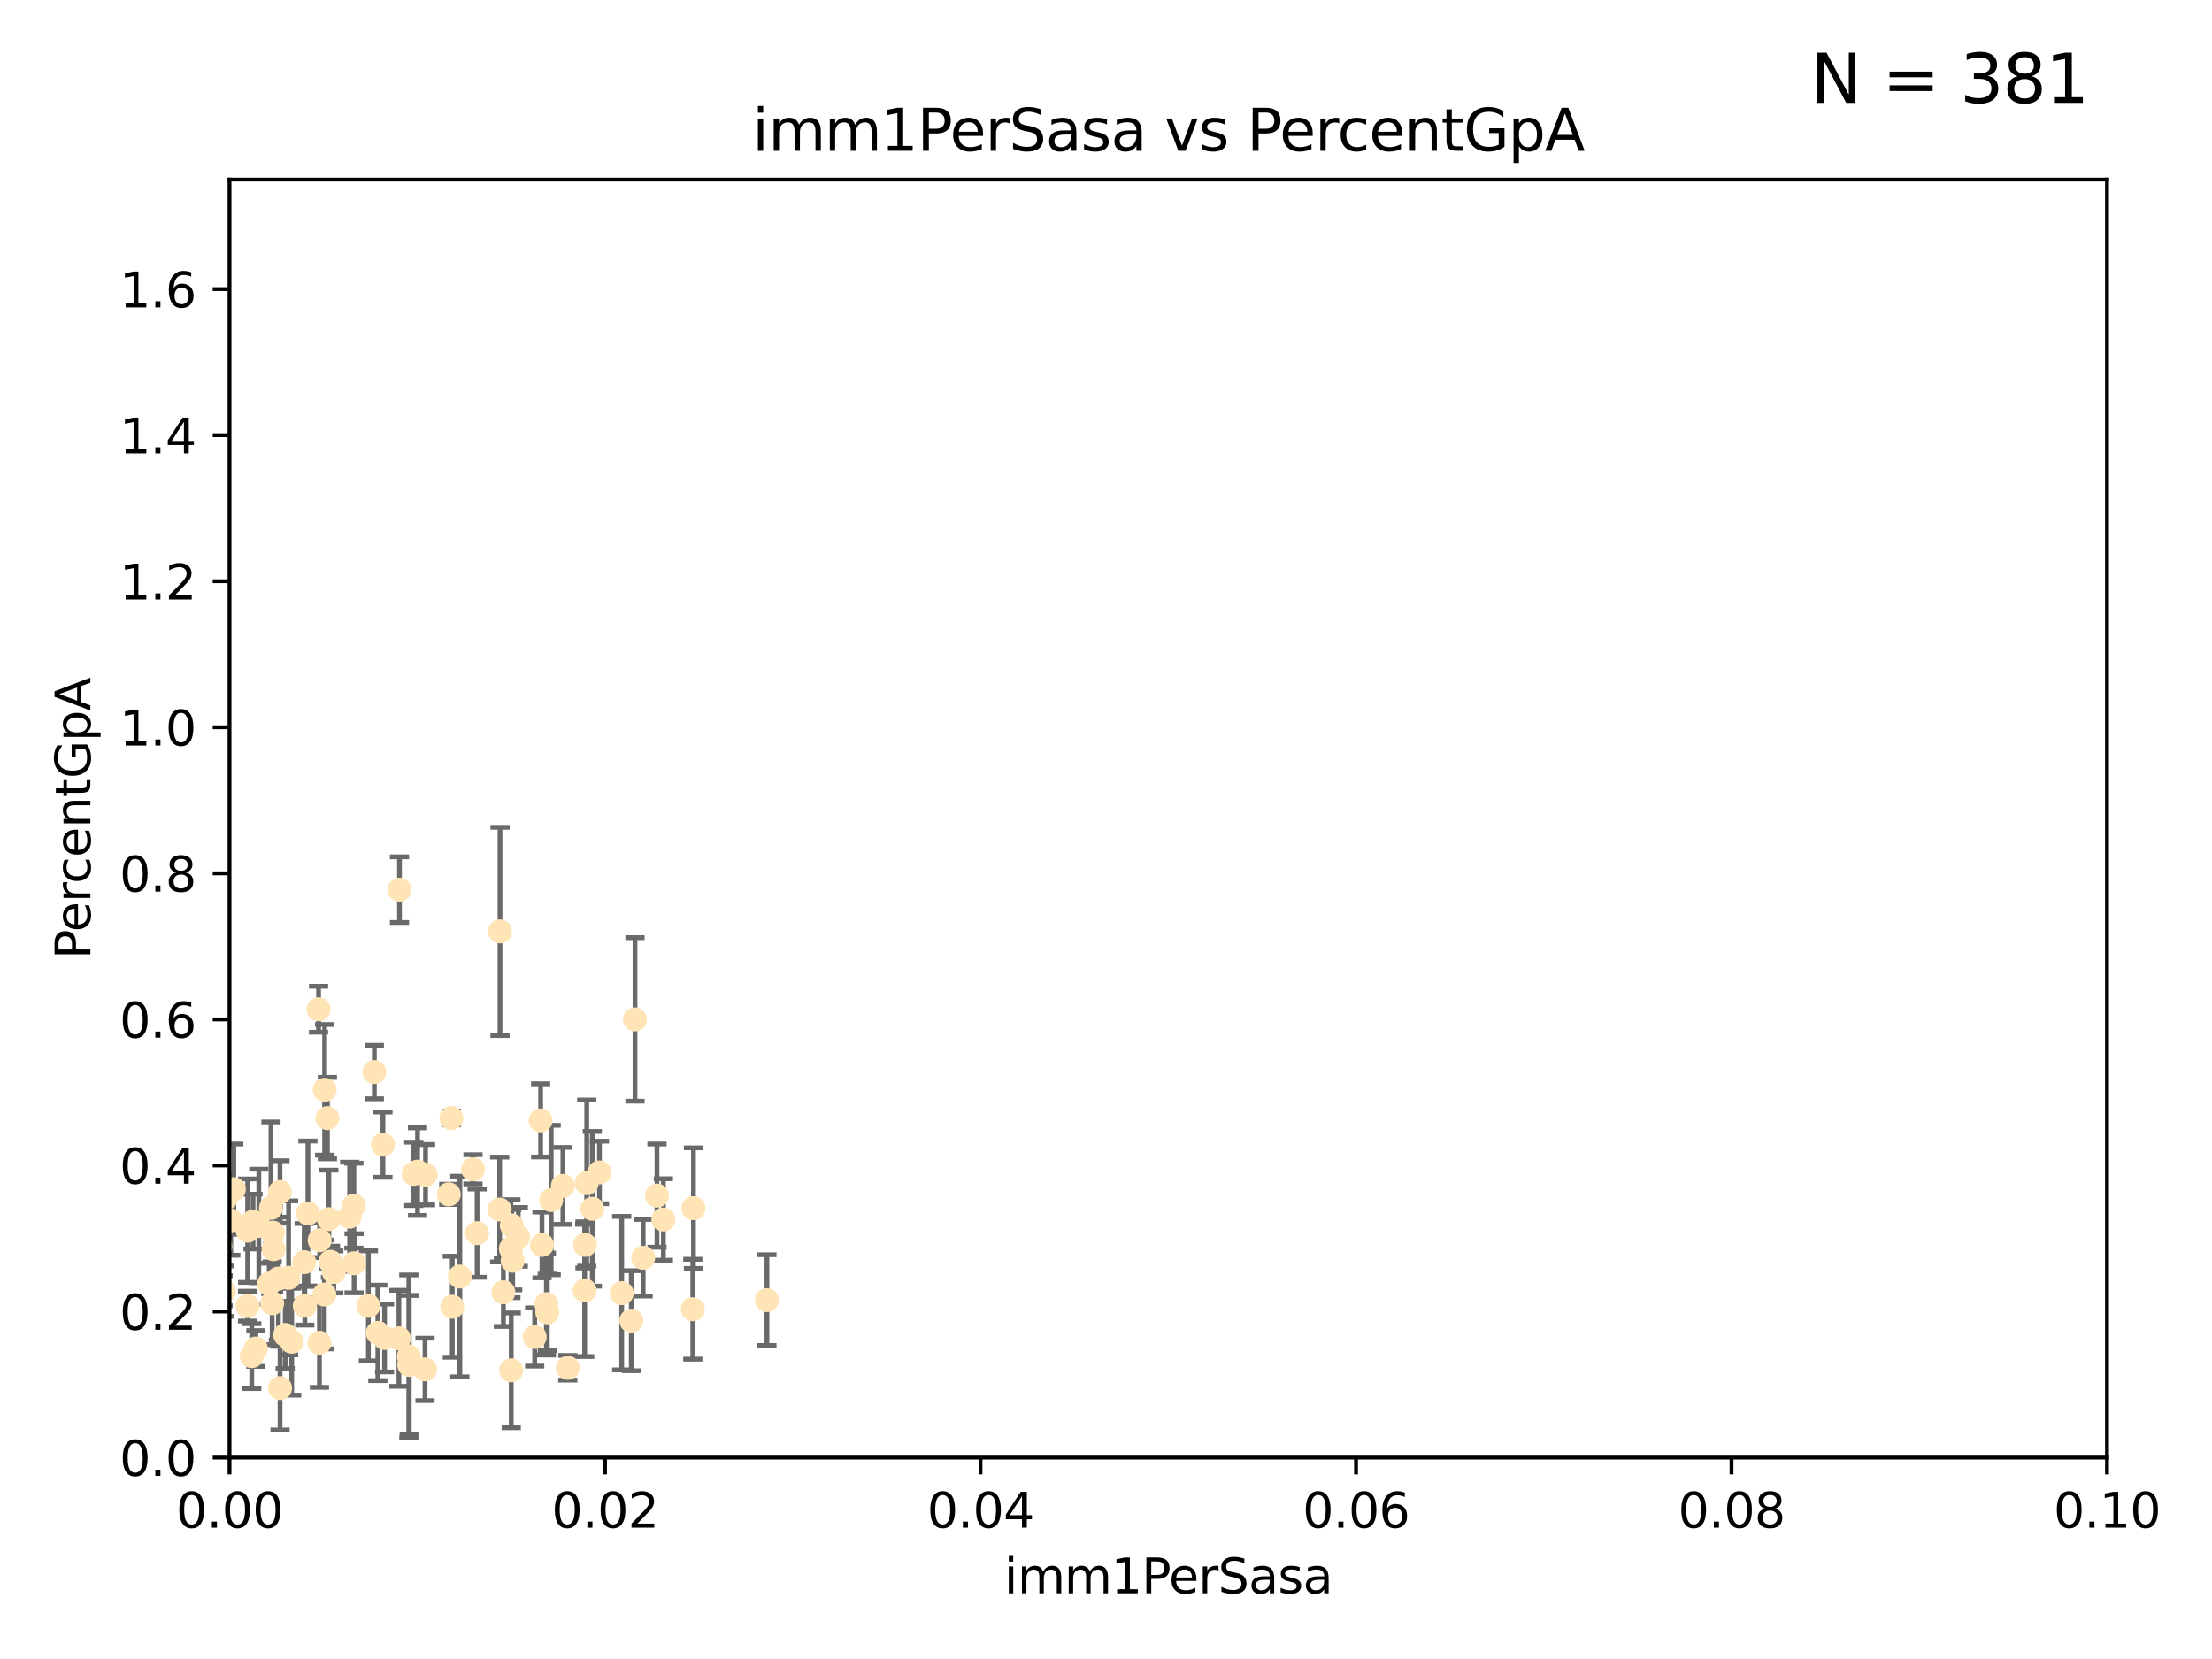 <?xml version="1.0" encoding="utf-8" standalone="no"?>
<!DOCTYPE svg PUBLIC "-//W3C//DTD SVG 1.1//EN"
  "http://www.w3.org/Graphics/SVG/1.1/DTD/svg11.dtd">
<svg xmlns:xlink="http://www.w3.org/1999/xlink" width="460.8pt" height="345.6pt" viewBox="0 0 460.8 345.6" xmlns="http://www.w3.org/2000/svg" version="1.1">
 <defs>
  <style type="text/css">*{stroke-linejoin: round; stroke-linecap: butt}</style>
 </defs>
 <g id="figure_1">
  <g id="patch_1">
   <path d="M 0 345.6 
L 460.8 345.6 
L 460.8 0 
L 0 0 
z
" style="fill: #ffffff"/>
  </g>
  <g id="axes_1">
   <g id="patch_2">
    <path d="M 47.81 303.64 
L 438.93 303.64 
L 438.93 37.411 
L 47.81 37.411 
z
" style="fill: #ffffff"/>
   </g>
   <g id="PathCollection_1">
    <defs>
     <path id="madcbf6fffb" d="M 0 1.118 
C 0.297 1.118 0.581 1 0.791 0.791 
C 1 0.581 1.118 0.297 1.118 0 
C 1.118 -0.297 1 -0.581 0.791 -0.791 
C 0.581 -1 0.297 -1.118 0 -1.118 
C -0.297 -1.118 -0.581 -1 -0.791 -0.791 
C -1 -0.581 -1.118 -0.297 -1.118 0 
C -1.118 0.297 -1 0.581 -0.791 0.791 
C -0.581 1 -0.297 1.118 0 1.118 
z
" style="stroke: #ffe4b5"/>
    </defs>
    <g clip-path="url(#pb45bfaa041)">
     <use xlink:href="#madcbf6fffb" x="18.35" y="272.213" style="fill: #ffe4b5; stroke: #ffe4b5"/>
     <use xlink:href="#madcbf6fffb" x="52.714" y="254.477" style="fill: #ffe4b5; stroke: #ffe4b5"/>
     <use xlink:href="#madcbf6fffb" x="28.17" y="271.529" style="fill: #ffe4b5; stroke: #ffe4b5"/>
     <use xlink:href="#madcbf6fffb" x="40.749" y="272.259" style="fill: #ffe4b5; stroke: #ffe4b5"/>
     <use xlink:href="#madcbf6fffb" x="53.914" y="255.392" style="fill: #ffe4b5; stroke: #ffe4b5"/>
     <use xlink:href="#madcbf6fffb" x="77.979" y="223.332" style="fill: #ffe4b5; stroke: #ffe4b5"/>
     <use xlink:href="#madcbf6fffb" x="63.365" y="262.939" style="fill: #ffe4b5; stroke: #ffe4b5"/>
     <use xlink:href="#madcbf6fffb" x="66.359" y="210.247" style="fill: #ffe4b5; stroke: #ffe4b5"/>
     <use xlink:href="#madcbf6fffb" x="46.656" y="268.982" style="fill: #ffe4b5; stroke: #ffe4b5"/>
     <use xlink:href="#madcbf6fffb" x="56.986" y="260.23" style="fill: #ffe4b5; stroke: #ffe4b5"/>
     <use xlink:href="#madcbf6fffb" x="51.584" y="256.373" style="fill: #ffe4b5; stroke: #ffe4b5"/>
     <use xlink:href="#madcbf6fffb" x="34.521" y="266.63" style="fill: #ffe4b5; stroke: #ffe4b5"/>
     <use xlink:href="#madcbf6fffb" x="52.442" y="282.507" style="fill: #ffe4b5; stroke: #ffe4b5"/>
     <use xlink:href="#madcbf6fffb" x="56.695" y="271.5" style="fill: #ffe4b5; stroke: #ffe4b5"/>
     <use xlink:href="#madcbf6fffb" x="48.702" y="247.726" style="fill: #ffe4b5; stroke: #ffe4b5"/>
     <use xlink:href="#madcbf6fffb" x="47.077" y="249.587" style="fill: #ffe4b5; stroke: #ffe4b5"/>
     <use xlink:href="#madcbf6fffb" x="59.409" y="278.088" style="fill: #ffe4b5; stroke: #ffe4b5"/>
     <use xlink:href="#madcbf6fffb" x="36.729" y="272.052" style="fill: #ffe4b5; stroke: #ffe4b5"/>
     <use xlink:href="#madcbf6fffb" x="56.081" y="267.404" style="fill: #ffe4b5; stroke: #ffe4b5"/>
     <use xlink:href="#madcbf6fffb" x="13.259" y="282.636" style="fill: #ffe4b5; stroke: #ffe4b5"/>
     <use xlink:href="#madcbf6fffb" x="98.532" y="243.591" style="fill: #ffe4b5; stroke: #ffe4b5"/>
     <use xlink:href="#madcbf6fffb" x="32.779" y="267.001" style="fill: #ffe4b5; stroke: #ffe4b5"/>
     <use xlink:href="#madcbf6fffb" x="51.563" y="272.09" style="fill: #ffe4b5; stroke: #ffe4b5"/>
     <use xlink:href="#madcbf6fffb" x="48.074" y="254.248" style="fill: #ffe4b5; stroke: #ffe4b5"/>
     <use xlink:href="#madcbf6fffb" x="43.111" y="249.396" style="fill: #ffe4b5; stroke: #ffe4b5"/>
     <use xlink:href="#madcbf6fffb" x="19.071" y="255.485" style="fill: #ffe4b5; stroke: #ffe4b5"/>
     <use xlink:href="#madcbf6fffb" x="44.952" y="261.124" style="fill: #ffe4b5; stroke: #ffe4b5"/>
     <use xlink:href="#madcbf6fffb" x="53.299" y="280.92" style="fill: #ffe4b5; stroke: #ffe4b5"/>
     <use xlink:href="#madcbf6fffb" x="26.123" y="242.789" style="fill: #ffe4b5; stroke: #ffe4b5"/>
     <use xlink:href="#madcbf6fffb" x="67.627" y="227.029" style="fill: #ffe4b5; stroke: #ffe4b5"/>
     <use xlink:href="#madcbf6fffb" x="94.028" y="232.904" style="fill: #ffe4b5; stroke: #ffe4b5"/>
     <use xlink:href="#madcbf6fffb" x="43.538" y="268.139" style="fill: #ffe4b5; stroke: #ffe4b5"/>
     <use xlink:href="#madcbf6fffb" x="66.582" y="258.367" style="fill: #ffe4b5; stroke: #ffe4b5"/>
     <use xlink:href="#madcbf6fffb" x="88.648" y="244.711" style="fill: #ffe4b5; stroke: #ffe4b5"/>
     <use xlink:href="#madcbf6fffb" x="73.761" y="263.169" style="fill: #ffe4b5; stroke: #ffe4b5"/>
     <use xlink:href="#madcbf6fffb" x="117.257" y="247.046" style="fill: #ffe4b5; stroke: #ffe4b5"/>
     <use xlink:href="#madcbf6fffb" x="123.38" y="251.816" style="fill: #ffe4b5; stroke: #ffe4b5"/>
     <use xlink:href="#madcbf6fffb" x="93.481" y="248.802" style="fill: #ffe4b5; stroke: #ffe4b5"/>
     <use xlink:href="#madcbf6fffb" x="46.482" y="268.879" style="fill: #ffe4b5; stroke: #ffe4b5"/>
     <use xlink:href="#madcbf6fffb" x="68.202" y="232.921" style="fill: #ffe4b5; stroke: #ffe4b5"/>
     <use xlink:href="#madcbf6fffb" x="94.22" y="272.219" style="fill: #ffe4b5; stroke: #ffe4b5"/>
     <use xlink:href="#madcbf6fffb" x="104.161" y="194.031" style="fill: #ffe4b5; stroke: #ffe4b5"/>
     <use xlink:href="#madcbf6fffb" x="57.994" y="266.352" style="fill: #ffe4b5; stroke: #ffe4b5"/>
     <use xlink:href="#madcbf6fffb" x="68.837" y="262.854" style="fill: #ffe4b5; stroke: #ffe4b5"/>
     <use xlink:href="#madcbf6fffb" x="85.249" y="284.334" style="fill: #ffe4b5; stroke: #ffe4b5"/>
     <use xlink:href="#madcbf6fffb" x="69.533" y="264.976" style="fill: #ffe4b5; stroke: #ffe4b5"/>
     <use xlink:href="#madcbf6fffb" x="78.71" y="277.663" style="fill: #ffe4b5; stroke: #ffe4b5"/>
     <use xlink:href="#madcbf6fffb" x="58.325" y="248.307" style="fill: #ffe4b5; stroke: #ffe4b5"/>
     <use xlink:href="#madcbf6fffb" x="136.859" y="249.069" style="fill: #ffe4b5; stroke: #ffe4b5"/>
     <use xlink:href="#madcbf6fffb" x="80.108" y="278.727" style="fill: #ffe4b5; stroke: #ffe4b5"/>
     <use xlink:href="#madcbf6fffb" x="86.981" y="244.078" style="fill: #ffe4b5; stroke: #ffe4b5"/>
     <use xlink:href="#madcbf6fffb" x="76.739" y="272.033" style="fill: #ffe4b5; stroke: #ffe4b5"/>
     <use xlink:href="#madcbf6fffb" x="41.977" y="252.37" style="fill: #ffe4b5; stroke: #ffe4b5"/>
     <use xlink:href="#madcbf6fffb" x="73.723" y="251.16" style="fill: #ffe4b5; stroke: #ffe4b5"/>
     <use xlink:href="#madcbf6fffb" x="124.879" y="244.243" style="fill: #ffe4b5; stroke: #ffe4b5"/>
     <use xlink:href="#madcbf6fffb" x="67.568" y="269.67" style="fill: #ffe4b5; stroke: #ffe4b5"/>
     <use xlink:href="#madcbf6fffb" x="112.901" y="259.342" style="fill: #ffe4b5; stroke: #ffe4b5"/>
     <use xlink:href="#madcbf6fffb" x="63.496" y="272.009" style="fill: #ffe4b5; stroke: #ffe4b5"/>
     <use xlink:href="#madcbf6fffb" x="79.773" y="238.456" style="fill: #ffe4b5; stroke: #ffe4b5"/>
     <use xlink:href="#madcbf6fffb" x="60.766" y="279.507" style="fill: #ffe4b5; stroke: #ffe4b5"/>
     <use xlink:href="#madcbf6fffb" x="45.533" y="270.097" style="fill: #ffe4b5; stroke: #ffe4b5"/>
     <use xlink:href="#madcbf6fffb" x="68.507" y="253.967" style="fill: #ffe4b5; stroke: #ffe4b5"/>
     <use xlink:href="#madcbf6fffb" x="104.086" y="251.972" style="fill: #ffe4b5; stroke: #ffe4b5"/>
     <use xlink:href="#madcbf6fffb" x="64.142" y="252.79" style="fill: #ffe4b5; stroke: #ffe4b5"/>
     <use xlink:href="#madcbf6fffb" x="56.448" y="251.63" style="fill: #ffe4b5; stroke: #ffe4b5"/>
     <use xlink:href="#madcbf6fffb" x="111.383" y="278.511" style="fill: #ffe4b5; stroke: #ffe4b5"/>
     <use xlink:href="#madcbf6fffb" x="83.22" y="185.331" style="fill: #ffe4b5; stroke: #ffe4b5"/>
     <use xlink:href="#madcbf6fffb" x="86.194" y="244.533" style="fill: #ffe4b5; stroke: #ffe4b5"/>
     <use xlink:href="#madcbf6fffb" x="114.011" y="273.392" style="fill: #ffe4b5; stroke: #ffe4b5"/>
     <use xlink:href="#madcbf6fffb" x="60.115" y="266.203" style="fill: #ffe4b5; stroke: #ffe4b5"/>
     <use xlink:href="#madcbf6fffb" x="88.539" y="285.272" style="fill: #ffe4b5; stroke: #ffe4b5"/>
     <use xlink:href="#madcbf6fffb" x="106.8" y="262.634" style="fill: #ffe4b5; stroke: #ffe4b5"/>
     <use xlink:href="#madcbf6fffb" x="112.622" y="233.399" style="fill: #ffe4b5; stroke: #ffe4b5"/>
     <use xlink:href="#madcbf6fffb" x="144.455" y="251.681" style="fill: #ffe4b5; stroke: #ffe4b5"/>
     <use xlink:href="#madcbf6fffb" x="106.619" y="255.289" style="fill: #ffe4b5; stroke: #ffe4b5"/>
     <use xlink:href="#madcbf6fffb" x="58.338" y="289.164" style="fill: #ffe4b5; stroke: #ffe4b5"/>
     <use xlink:href="#madcbf6fffb" x="107.964" y="257.663" style="fill: #ffe4b5; stroke: #ffe4b5"/>
     <use xlink:href="#madcbf6fffb" x="106.496" y="285.464" style="fill: #ffe4b5; stroke: #ffe4b5"/>
     <use xlink:href="#madcbf6fffb" x="95.795" y="265.929" style="fill: #ffe4b5; stroke: #ffe4b5"/>
     <use xlink:href="#madcbf6fffb" x="72.834" y="253.459" style="fill: #ffe4b5; stroke: #ffe4b5"/>
     <use xlink:href="#madcbf6fffb" x="118.284" y="284.942" style="fill: #ffe4b5; stroke: #ffe4b5"/>
     <use xlink:href="#madcbf6fffb" x="129.51" y="269.39" style="fill: #ffe4b5; stroke: #ffe4b5"/>
     <use xlink:href="#madcbf6fffb" x="106.426" y="260.126" style="fill: #ffe4b5; stroke: #ffe4b5"/>
     <use xlink:href="#madcbf6fffb" x="114.825" y="249.989" style="fill: #ffe4b5; stroke: #ffe4b5"/>
     <use xlink:href="#madcbf6fffb" x="122.223" y="246.465" style="fill: #ffe4b5; stroke: #ffe4b5"/>
     <use xlink:href="#madcbf6fffb" x="85.164" y="282.566" style="fill: #ffe4b5; stroke: #ffe4b5"/>
     <use xlink:href="#madcbf6fffb" x="104.864" y="269.212" style="fill: #ffe4b5; stroke: #ffe4b5"/>
     <use xlink:href="#madcbf6fffb" x="121.859" y="259.339" style="fill: #ffe4b5; stroke: #ffe4b5"/>
     <use xlink:href="#madcbf6fffb" x="45.908" y="259.664" style="fill: #ffe4b5; stroke: #ffe4b5"/>
     <use xlink:href="#madcbf6fffb" x="99.391" y="256.89" style="fill: #ffe4b5; stroke: #ffe4b5"/>
     <use xlink:href="#madcbf6fffb" x="56.834" y="256.789" style="fill: #ffe4b5; stroke: #ffe4b5"/>
     <use xlink:href="#madcbf6fffb" x="132.28" y="212.364" style="fill: #ffe4b5; stroke: #ffe4b5"/>
     <use xlink:href="#madcbf6fffb" x="133.981" y="262.015" style="fill: #ffe4b5; stroke: #ffe4b5"/>
     <use xlink:href="#madcbf6fffb" x="66.541" y="279.718" style="fill: #ffe4b5; stroke: #ffe4b5"/>
     <use xlink:href="#madcbf6fffb" x="83.096" y="278.795" style="fill: #ffe4b5; stroke: #ffe4b5"/>
     <use xlink:href="#madcbf6fffb" x="113.821" y="271.673" style="fill: #ffe4b5; stroke: #ffe4b5"/>
     <use xlink:href="#madcbf6fffb" x="159.762" y="270.842" style="fill: #ffe4b5; stroke: #ffe4b5"/>
     <use xlink:href="#madcbf6fffb" x="35.41" y="276.774" style="fill: #ffe4b5; stroke: #ffe4b5"/>
     <use xlink:href="#madcbf6fffb" x="121.789" y="268.817" style="fill: #ffe4b5; stroke: #ffe4b5"/>
     <use xlink:href="#madcbf6fffb" x="138.191" y="254.044" style="fill: #ffe4b5; stroke: #ffe4b5"/>
     <use xlink:href="#madcbf6fffb" x="144.323" y="272.737" style="fill: #ffe4b5; stroke: #ffe4b5"/>
     <use xlink:href="#madcbf6fffb" x="131.509" y="275.132" style="fill: #ffe4b5; stroke: #ffe4b5"/>
    </g>
   </g>
   <g id="matplotlib.axis_1">
    <g id="xtick_1">
     <g id="line2d_1">
      <defs>
       <path id="m0920f5e8b2" d="M 0 0 
L 0 3.5 
" style="stroke: #000000; stroke-width: 0.8"/>
      </defs>
      <g>
       <use xlink:href="#m0920f5e8b2" x="47.81" y="303.64" style="stroke: #000000; stroke-width: 0.8"/>
      </g>
     </g>
     <g id="text_1">
      <!-- 0.00 -->
      <g transform="translate(36.677 318.238)scale(0.1 -0.1)">
       <defs>
        <path id="DejaVuSans-30" d="M 2034 4250 
Q 1547 4250 1301 3770 
Q 1056 3291 1056 2328 
Q 1056 1369 1301 889 
Q 1547 409 2034 409 
Q 2525 409 2770 889 
Q 3016 1369 3016 2328 
Q 3016 3291 2770 3770 
Q 2525 4250 2034 4250 
z
M 2034 4750 
Q 2819 4750 3233 4129 
Q 3647 3509 3647 2328 
Q 3647 1150 3233 529 
Q 2819 -91 2034 -91 
Q 1250 -91 836 529 
Q 422 1150 422 2328 
Q 422 3509 836 4129 
Q 1250 4750 2034 4750 
z
" transform="scale(0.016)"/>
        <path id="DejaVuSans-2e" d="M 684 794 
L 1344 794 
L 1344 0 
L 684 0 
L 684 794 
z
" transform="scale(0.016)"/>
       </defs>
       <use xlink:href="#DejaVuSans-30"/>
       <use xlink:href="#DejaVuSans-2e" x="63.623"/>
       <use xlink:href="#DejaVuSans-30" x="95.41"/>
       <use xlink:href="#DejaVuSans-30" x="159.033"/>
      </g>
     </g>
    </g>
    <g id="xtick_2">
     <g id="line2d_2">
      <g>
       <use xlink:href="#m0920f5e8b2" x="126.034" y="303.64" style="stroke: #000000; stroke-width: 0.8"/>
      </g>
     </g>
     <g id="text_2">
      <!-- 0.02 -->
      <g transform="translate(114.901 318.238)scale(0.1 -0.1)">
       <defs>
        <path id="DejaVuSans-32" d="M 1228 531 
L 3431 531 
L 3431 0 
L 469 0 
L 469 531 
Q 828 903 1448 1529 
Q 2069 2156 2228 2338 
Q 2531 2678 2651 2914 
Q 2772 3150 2772 3378 
Q 2772 3750 2511 3984 
Q 2250 4219 1831 4219 
Q 1534 4219 1204 4116 
Q 875 4013 500 3803 
L 500 4441 
Q 881 4594 1212 4672 
Q 1544 4750 1819 4750 
Q 2544 4750 2975 4387 
Q 3406 4025 3406 3419 
Q 3406 3131 3298 2873 
Q 3191 2616 2906 2266 
Q 2828 2175 2409 1742 
Q 1991 1309 1228 531 
z
" transform="scale(0.016)"/>
       </defs>
       <use xlink:href="#DejaVuSans-30"/>
       <use xlink:href="#DejaVuSans-2e" x="63.623"/>
       <use xlink:href="#DejaVuSans-30" x="95.41"/>
       <use xlink:href="#DejaVuSans-32" x="159.033"/>
      </g>
     </g>
    </g>
    <g id="xtick_3">
     <g id="line2d_3">
      <g>
       <use xlink:href="#m0920f5e8b2" x="204.258" y="303.64" style="stroke: #000000; stroke-width: 0.8"/>
      </g>
     </g>
     <g id="text_3">
      <!-- 0.04 -->
      <g transform="translate(193.125 318.238)scale(0.1 -0.1)">
       <defs>
        <path id="DejaVuSans-34" d="M 2419 4116 
L 825 1625 
L 2419 1625 
L 2419 4116 
z
M 2253 4666 
L 3047 4666 
L 3047 1625 
L 3713 1625 
L 3713 1100 
L 3047 1100 
L 3047 0 
L 2419 0 
L 2419 1100 
L 313 1100 
L 313 1709 
L 2253 4666 
z
" transform="scale(0.016)"/>
       </defs>
       <use xlink:href="#DejaVuSans-30"/>
       <use xlink:href="#DejaVuSans-2e" x="63.623"/>
       <use xlink:href="#DejaVuSans-30" x="95.41"/>
       <use xlink:href="#DejaVuSans-34" x="159.033"/>
      </g>
     </g>
    </g>
    <g id="xtick_4">
     <g id="line2d_4">
      <g>
       <use xlink:href="#m0920f5e8b2" x="282.482" y="303.64" style="stroke: #000000; stroke-width: 0.8"/>
      </g>
     </g>
     <g id="text_4">
      <!-- 0.06 -->
      <g transform="translate(271.349 318.238)scale(0.1 -0.1)">
       <defs>
        <path id="DejaVuSans-36" d="M 2113 2584 
Q 1688 2584 1439 2293 
Q 1191 2003 1191 1497 
Q 1191 994 1439 701 
Q 1688 409 2113 409 
Q 2538 409 2786 701 
Q 3034 994 3034 1497 
Q 3034 2003 2786 2293 
Q 2538 2584 2113 2584 
z
M 3366 4563 
L 3366 3988 
Q 3128 4100 2886 4159 
Q 2644 4219 2406 4219 
Q 1781 4219 1451 3797 
Q 1122 3375 1075 2522 
Q 1259 2794 1537 2939 
Q 1816 3084 2150 3084 
Q 2853 3084 3261 2657 
Q 3669 2231 3669 1497 
Q 3669 778 3244 343 
Q 2819 -91 2113 -91 
Q 1303 -91 875 529 
Q 447 1150 447 2328 
Q 447 3434 972 4092 
Q 1497 4750 2381 4750 
Q 2619 4750 2861 4703 
Q 3103 4656 3366 4563 
z
" transform="scale(0.016)"/>
       </defs>
       <use xlink:href="#DejaVuSans-30"/>
       <use xlink:href="#DejaVuSans-2e" x="63.623"/>
       <use xlink:href="#DejaVuSans-30" x="95.41"/>
       <use xlink:href="#DejaVuSans-36" x="159.033"/>
      </g>
     </g>
    </g>
    <g id="xtick_5">
     <g id="line2d_5">
      <g>
       <use xlink:href="#m0920f5e8b2" x="360.706" y="303.64" style="stroke: #000000; stroke-width: 0.8"/>
      </g>
     </g>
     <g id="text_5">
      <!-- 0.08 -->
      <g transform="translate(349.573 318.238)scale(0.1 -0.1)">
       <defs>
        <path id="DejaVuSans-38" d="M 2034 2216 
Q 1584 2216 1326 1975 
Q 1069 1734 1069 1313 
Q 1069 891 1326 650 
Q 1584 409 2034 409 
Q 2484 409 2743 651 
Q 3003 894 3003 1313 
Q 3003 1734 2745 1975 
Q 2488 2216 2034 2216 
z
M 1403 2484 
Q 997 2584 770 2862 
Q 544 3141 544 3541 
Q 544 4100 942 4425 
Q 1341 4750 2034 4750 
Q 2731 4750 3128 4425 
Q 3525 4100 3525 3541 
Q 3525 3141 3298 2862 
Q 3072 2584 2669 2484 
Q 3125 2378 3379 2068 
Q 3634 1759 3634 1313 
Q 3634 634 3220 271 
Q 2806 -91 2034 -91 
Q 1263 -91 848 271 
Q 434 634 434 1313 
Q 434 1759 690 2068 
Q 947 2378 1403 2484 
z
M 1172 3481 
Q 1172 3119 1398 2916 
Q 1625 2713 2034 2713 
Q 2441 2713 2670 2916 
Q 2900 3119 2900 3481 
Q 2900 3844 2670 4047 
Q 2441 4250 2034 4250 
Q 1625 4250 1398 4047 
Q 1172 3844 1172 3481 
z
" transform="scale(0.016)"/>
       </defs>
       <use xlink:href="#DejaVuSans-30"/>
       <use xlink:href="#DejaVuSans-2e" x="63.623"/>
       <use xlink:href="#DejaVuSans-30" x="95.41"/>
       <use xlink:href="#DejaVuSans-38" x="159.033"/>
      </g>
     </g>
    </g>
    <g id="xtick_6">
     <g id="line2d_6">
      <g>
       <use xlink:href="#m0920f5e8b2" x="438.93" y="303.64" style="stroke: #000000; stroke-width: 0.8"/>
      </g>
     </g>
     <g id="text_6">
      <!-- 0.10 -->
      <g transform="translate(427.797 318.238)scale(0.1 -0.1)">
       <defs>
        <path id="DejaVuSans-31" d="M 794 531 
L 1825 531 
L 1825 4091 
L 703 3866 
L 703 4441 
L 1819 4666 
L 2450 4666 
L 2450 531 
L 3481 531 
L 3481 0 
L 794 0 
L 794 531 
z
" transform="scale(0.016)"/>
       </defs>
       <use xlink:href="#DejaVuSans-30"/>
       <use xlink:href="#DejaVuSans-2e" x="63.623"/>
       <use xlink:href="#DejaVuSans-31" x="95.41"/>
       <use xlink:href="#DejaVuSans-30" x="159.033"/>
      </g>
     </g>
    </g>
    <g id="text_7">
     <!-- imm1PerSasa -->
     <g transform="translate(209.186 331.917)scale(0.1 -0.1)">
      <defs>
       <path id="DejaVuSans-69" d="M 603 3500 
L 1178 3500 
L 1178 0 
L 603 0 
L 603 3500 
z
M 603 4863 
L 1178 4863 
L 1178 4134 
L 603 4134 
L 603 4863 
z
" transform="scale(0.016)"/>
       <path id="DejaVuSans-6d" d="M 3328 2828 
Q 3544 3216 3844 3400 
Q 4144 3584 4550 3584 
Q 5097 3584 5394 3201 
Q 5691 2819 5691 2113 
L 5691 0 
L 5113 0 
L 5113 2094 
Q 5113 2597 4934 2840 
Q 4756 3084 4391 3084 
Q 3944 3084 3684 2787 
Q 3425 2491 3425 1978 
L 3425 0 
L 2847 0 
L 2847 2094 
Q 2847 2600 2669 2842 
Q 2491 3084 2119 3084 
Q 1678 3084 1418 2786 
Q 1159 2488 1159 1978 
L 1159 0 
L 581 0 
L 581 3500 
L 1159 3500 
L 1159 2956 
Q 1356 3278 1631 3431 
Q 1906 3584 2284 3584 
Q 2666 3584 2933 3390 
Q 3200 3197 3328 2828 
z
" transform="scale(0.016)"/>
       <path id="DejaVuSans-50" d="M 1259 4147 
L 1259 2394 
L 2053 2394 
Q 2494 2394 2734 2622 
Q 2975 2850 2975 3272 
Q 2975 3691 2734 3919 
Q 2494 4147 2053 4147 
L 1259 4147 
z
M 628 4666 
L 2053 4666 
Q 2838 4666 3239 4311 
Q 3641 3956 3641 3272 
Q 3641 2581 3239 2228 
Q 2838 1875 2053 1875 
L 1259 1875 
L 1259 0 
L 628 0 
L 628 4666 
z
" transform="scale(0.016)"/>
       <path id="DejaVuSans-65" d="M 3597 1894 
L 3597 1613 
L 953 1613 
Q 991 1019 1311 708 
Q 1631 397 2203 397 
Q 2534 397 2845 478 
Q 3156 559 3463 722 
L 3463 178 
Q 3153 47 2828 -22 
Q 2503 -91 2169 -91 
Q 1331 -91 842 396 
Q 353 884 353 1716 
Q 353 2575 817 3079 
Q 1281 3584 2069 3584 
Q 2775 3584 3186 3129 
Q 3597 2675 3597 1894 
z
M 3022 2063 
Q 3016 2534 2758 2815 
Q 2500 3097 2075 3097 
Q 1594 3097 1305 2825 
Q 1016 2553 972 2059 
L 3022 2063 
z
" transform="scale(0.016)"/>
       <path id="DejaVuSans-72" d="M 2631 2963 
Q 2534 3019 2420 3045 
Q 2306 3072 2169 3072 
Q 1681 3072 1420 2755 
Q 1159 2438 1159 1844 
L 1159 0 
L 581 0 
L 581 3500 
L 1159 3500 
L 1159 2956 
Q 1341 3275 1631 3429 
Q 1922 3584 2338 3584 
Q 2397 3584 2469 3576 
Q 2541 3569 2628 3553 
L 2631 2963 
z
" transform="scale(0.016)"/>
       <path id="DejaVuSans-53" d="M 3425 4513 
L 3425 3897 
Q 3066 4069 2747 4153 
Q 2428 4238 2131 4238 
Q 1616 4238 1336 4038 
Q 1056 3838 1056 3469 
Q 1056 3159 1242 3001 
Q 1428 2844 1947 2747 
L 2328 2669 
Q 3034 2534 3370 2195 
Q 3706 1856 3706 1288 
Q 3706 609 3251 259 
Q 2797 -91 1919 -91 
Q 1588 -91 1214 -16 
Q 841 59 441 206 
L 441 856 
Q 825 641 1194 531 
Q 1563 422 1919 422 
Q 2459 422 2753 634 
Q 3047 847 3047 1241 
Q 3047 1584 2836 1778 
Q 2625 1972 2144 2069 
L 1759 2144 
Q 1053 2284 737 2584 
Q 422 2884 422 3419 
Q 422 4038 858 4394 
Q 1294 4750 2059 4750 
Q 2388 4750 2728 4690 
Q 3069 4631 3425 4513 
z
" transform="scale(0.016)"/>
       <path id="DejaVuSans-61" d="M 2194 1759 
Q 1497 1759 1228 1600 
Q 959 1441 959 1056 
Q 959 750 1161 570 
Q 1363 391 1709 391 
Q 2188 391 2477 730 
Q 2766 1069 2766 1631 
L 2766 1759 
L 2194 1759 
z
M 3341 1997 
L 3341 0 
L 2766 0 
L 2766 531 
Q 2569 213 2275 61 
Q 1981 -91 1556 -91 
Q 1019 -91 701 211 
Q 384 513 384 1019 
Q 384 1609 779 1909 
Q 1175 2209 1959 2209 
L 2766 2209 
L 2766 2266 
Q 2766 2663 2505 2880 
Q 2244 3097 1772 3097 
Q 1472 3097 1187 3025 
Q 903 2953 641 2809 
L 641 3341 
Q 956 3463 1253 3523 
Q 1550 3584 1831 3584 
Q 2591 3584 2966 3190 
Q 3341 2797 3341 1997 
z
" transform="scale(0.016)"/>
       <path id="DejaVuSans-73" d="M 2834 3397 
L 2834 2853 
Q 2591 2978 2328 3040 
Q 2066 3103 1784 3103 
Q 1356 3103 1142 2972 
Q 928 2841 928 2578 
Q 928 2378 1081 2264 
Q 1234 2150 1697 2047 
L 1894 2003 
Q 2506 1872 2764 1633 
Q 3022 1394 3022 966 
Q 3022 478 2636 193 
Q 2250 -91 1575 -91 
Q 1294 -91 989 -36 
Q 684 19 347 128 
L 347 722 
Q 666 556 975 473 
Q 1284 391 1588 391 
Q 1994 391 2212 530 
Q 2431 669 2431 922 
Q 2431 1156 2273 1281 
Q 2116 1406 1581 1522 
L 1381 1569 
Q 847 1681 609 1914 
Q 372 2147 372 2553 
Q 372 3047 722 3315 
Q 1072 3584 1716 3584 
Q 2034 3584 2315 3537 
Q 2597 3491 2834 3397 
z
" transform="scale(0.016)"/>
      </defs>
      <use xlink:href="#DejaVuSans-69"/>
      <use xlink:href="#DejaVuSans-6d" x="27.783"/>
      <use xlink:href="#DejaVuSans-6d" x="125.195"/>
      <use xlink:href="#DejaVuSans-31" x="222.607"/>
      <use xlink:href="#DejaVuSans-50" x="286.23"/>
      <use xlink:href="#DejaVuSans-65" x="342.908"/>
      <use xlink:href="#DejaVuSans-72" x="404.432"/>
      <use xlink:href="#DejaVuSans-53" x="445.545"/>
      <use xlink:href="#DejaVuSans-61" x="509.021"/>
      <use xlink:href="#DejaVuSans-73" x="570.301"/>
      <use xlink:href="#DejaVuSans-61" x="622.4"/>
     </g>
    </g>
   </g>
   <g id="matplotlib.axis_2">
    <g id="ytick_1">
     <g id="line2d_7">
      <defs>
       <path id="m543b44c8b8" d="M 0 0 
L -3.5 0 
" style="stroke: #000000; stroke-width: 0.8"/>
      </defs>
      <g>
       <use xlink:href="#m543b44c8b8" x="47.81" y="303.64" style="stroke: #000000; stroke-width: 0.8"/>
      </g>
     </g>
     <g id="text_8">
      <!-- 0.0 -->
      <g transform="translate(24.907 307.439)scale(0.1 -0.1)">
       <use xlink:href="#DejaVuSans-30"/>
       <use xlink:href="#DejaVuSans-2e" x="63.623"/>
       <use xlink:href="#DejaVuSans-30" x="95.41"/>
      </g>
     </g>
    </g>
    <g id="ytick_2">
     <g id="line2d_8">
      <g>
       <use xlink:href="#m543b44c8b8" x="47.81" y="273.214" style="stroke: #000000; stroke-width: 0.8"/>
      </g>
     </g>
     <g id="text_9">
      <!-- 0.2 -->
      <g transform="translate(24.907 277.013)scale(0.1 -0.1)">
       <use xlink:href="#DejaVuSans-30"/>
       <use xlink:href="#DejaVuSans-2e" x="63.623"/>
       <use xlink:href="#DejaVuSans-32" x="95.41"/>
      </g>
     </g>
    </g>
    <g id="ytick_3">
     <g id="line2d_9">
      <g>
       <use xlink:href="#m543b44c8b8" x="47.81" y="242.788" style="stroke: #000000; stroke-width: 0.8"/>
      </g>
     </g>
     <g id="text_10">
      <!-- 0.4 -->
      <g transform="translate(24.907 246.587)scale(0.1 -0.1)">
       <use xlink:href="#DejaVuSans-30"/>
       <use xlink:href="#DejaVuSans-2e" x="63.623"/>
       <use xlink:href="#DejaVuSans-34" x="95.41"/>
      </g>
     </g>
    </g>
    <g id="ytick_4">
     <g id="line2d_10">
      <g>
       <use xlink:href="#m543b44c8b8" x="47.81" y="212.362" style="stroke: #000000; stroke-width: 0.8"/>
      </g>
     </g>
     <g id="text_11">
      <!-- 0.6 -->
      <g transform="translate(24.907 216.161)scale(0.1 -0.1)">
       <use xlink:href="#DejaVuSans-30"/>
       <use xlink:href="#DejaVuSans-2e" x="63.623"/>
       <use xlink:href="#DejaVuSans-36" x="95.41"/>
      </g>
     </g>
    </g>
    <g id="ytick_5">
     <g id="line2d_11">
      <g>
       <use xlink:href="#m543b44c8b8" x="47.81" y="181.935" style="stroke: #000000; stroke-width: 0.8"/>
      </g>
     </g>
     <g id="text_12">
      <!-- 0.8 -->
      <g transform="translate(24.907 185.735)scale(0.1 -0.1)">
       <use xlink:href="#DejaVuSans-30"/>
       <use xlink:href="#DejaVuSans-2e" x="63.623"/>
       <use xlink:href="#DejaVuSans-38" x="95.41"/>
      </g>
     </g>
    </g>
    <g id="ytick_6">
     <g id="line2d_12">
      <g>
       <use xlink:href="#m543b44c8b8" x="47.81" y="151.509" style="stroke: #000000; stroke-width: 0.8"/>
      </g>
     </g>
     <g id="text_13">
      <!-- 1.0 -->
      <g transform="translate(24.907 155.308)scale(0.1 -0.1)">
       <use xlink:href="#DejaVuSans-31"/>
       <use xlink:href="#DejaVuSans-2e" x="63.623"/>
       <use xlink:href="#DejaVuSans-30" x="95.41"/>
      </g>
     </g>
    </g>
    <g id="ytick_7">
     <g id="line2d_13">
      <g>
       <use xlink:href="#m543b44c8b8" x="47.81" y="121.083" style="stroke: #000000; stroke-width: 0.8"/>
      </g>
     </g>
     <g id="text_14">
      <!-- 1.2 -->
      <g transform="translate(24.907 124.882)scale(0.1 -0.1)">
       <use xlink:href="#DejaVuSans-31"/>
       <use xlink:href="#DejaVuSans-2e" x="63.623"/>
       <use xlink:href="#DejaVuSans-32" x="95.41"/>
      </g>
     </g>
    </g>
    <g id="ytick_8">
     <g id="line2d_14">
      <g>
       <use xlink:href="#m543b44c8b8" x="47.81" y="90.657" style="stroke: #000000; stroke-width: 0.8"/>
      </g>
     </g>
     <g id="text_15">
      <!-- 1.4 -->
      <g transform="translate(24.907 94.456)scale(0.1 -0.1)">
       <use xlink:href="#DejaVuSans-31"/>
       <use xlink:href="#DejaVuSans-2e" x="63.623"/>
       <use xlink:href="#DejaVuSans-34" x="95.41"/>
      </g>
     </g>
    </g>
    <g id="ytick_9">
     <g id="line2d_15">
      <g>
       <use xlink:href="#m543b44c8b8" x="47.81" y="60.231" style="stroke: #000000; stroke-width: 0.8"/>
      </g>
     </g>
     <g id="text_16">
      <!-- 1.6 -->
      <g transform="translate(24.907 64.03)scale(0.1 -0.1)">
       <use xlink:href="#DejaVuSans-31"/>
       <use xlink:href="#DejaVuSans-2e" x="63.623"/>
       <use xlink:href="#DejaVuSans-36" x="95.41"/>
      </g>
     </g>
    </g>
    <g id="text_17">
     <!-- PercentGpA -->
     <g transform="translate(18.827 199.802)rotate(-90)scale(0.1 -0.1)">
      <defs>
       <path id="DejaVuSans-63" d="M 3122 3366 
L 3122 2828 
Q 2878 2963 2633 3030 
Q 2388 3097 2138 3097 
Q 1578 3097 1268 2742 
Q 959 2388 959 1747 
Q 959 1106 1268 751 
Q 1578 397 2138 397 
Q 2388 397 2633 464 
Q 2878 531 3122 666 
L 3122 134 
Q 2881 22 2623 -34 
Q 2366 -91 2075 -91 
Q 1284 -91 818 406 
Q 353 903 353 1747 
Q 353 2603 823 3093 
Q 1294 3584 2113 3584 
Q 2378 3584 2631 3529 
Q 2884 3475 3122 3366 
z
" transform="scale(0.016)"/>
       <path id="DejaVuSans-6e" d="M 3513 2113 
L 3513 0 
L 2938 0 
L 2938 2094 
Q 2938 2591 2744 2837 
Q 2550 3084 2163 3084 
Q 1697 3084 1428 2787 
Q 1159 2491 1159 1978 
L 1159 0 
L 581 0 
L 581 3500 
L 1159 3500 
L 1159 2956 
Q 1366 3272 1645 3428 
Q 1925 3584 2291 3584 
Q 2894 3584 3203 3211 
Q 3513 2838 3513 2113 
z
" transform="scale(0.016)"/>
       <path id="DejaVuSans-74" d="M 1172 4494 
L 1172 3500 
L 2356 3500 
L 2356 3053 
L 1172 3053 
L 1172 1153 
Q 1172 725 1289 603 
Q 1406 481 1766 481 
L 2356 481 
L 2356 0 
L 1766 0 
Q 1100 0 847 248 
Q 594 497 594 1153 
L 594 3053 
L 172 3053 
L 172 3500 
L 594 3500 
L 594 4494 
L 1172 4494 
z
" transform="scale(0.016)"/>
       <path id="DejaVuSans-47" d="M 3809 666 
L 3809 1919 
L 2778 1919 
L 2778 2438 
L 4434 2438 
L 4434 434 
Q 4069 175 3628 42 
Q 3188 -91 2688 -91 
Q 1594 -91 976 548 
Q 359 1188 359 2328 
Q 359 3472 976 4111 
Q 1594 4750 2688 4750 
Q 3144 4750 3555 4637 
Q 3966 4525 4313 4306 
L 4313 3634 
Q 3963 3931 3569 4081 
Q 3175 4231 2741 4231 
Q 1884 4231 1454 3753 
Q 1025 3275 1025 2328 
Q 1025 1384 1454 906 
Q 1884 428 2741 428 
Q 3075 428 3337 486 
Q 3600 544 3809 666 
z
" transform="scale(0.016)"/>
       <path id="DejaVuSans-70" d="M 1159 525 
L 1159 -1331 
L 581 -1331 
L 581 3500 
L 1159 3500 
L 1159 2969 
Q 1341 3281 1617 3432 
Q 1894 3584 2278 3584 
Q 2916 3584 3314 3078 
Q 3713 2572 3713 1747 
Q 3713 922 3314 415 
Q 2916 -91 2278 -91 
Q 1894 -91 1617 61 
Q 1341 213 1159 525 
z
M 3116 1747 
Q 3116 2381 2855 2742 
Q 2594 3103 2138 3103 
Q 1681 3103 1420 2742 
Q 1159 2381 1159 1747 
Q 1159 1113 1420 752 
Q 1681 391 2138 391 
Q 2594 391 2855 752 
Q 3116 1113 3116 1747 
z
" transform="scale(0.016)"/>
       <path id="DejaVuSans-41" d="M 2188 4044 
L 1331 1722 
L 3047 1722 
L 2188 4044 
z
M 1831 4666 
L 2547 4666 
L 4325 0 
L 3669 0 
L 3244 1197 
L 1141 1197 
L 716 0 
L 50 0 
L 1831 4666 
z
" transform="scale(0.016)"/>
      </defs>
      <use xlink:href="#DejaVuSans-50"/>
      <use xlink:href="#DejaVuSans-65" x="56.678"/>
      <use xlink:href="#DejaVuSans-72" x="118.201"/>
      <use xlink:href="#DejaVuSans-63" x="157.064"/>
      <use xlink:href="#DejaVuSans-65" x="212.045"/>
      <use xlink:href="#DejaVuSans-6e" x="273.568"/>
      <use xlink:href="#DejaVuSans-74" x="336.947"/>
      <use xlink:href="#DejaVuSans-47" x="376.156"/>
      <use xlink:href="#DejaVuSans-70" x="453.646"/>
      <use xlink:href="#DejaVuSans-41" x="517.123"/>
     </g>
    </g>
   </g>
   <g id="LineCollection_1">
    <path d="M 18.35 282.308 
L 18.35 262.119 
" clip-path="url(#pb45bfaa041)" style="fill: none; stroke: #696969"/>
    <path d="M 52.714 260.181 
L 52.714 248.773 
" clip-path="url(#pb45bfaa041)" style="fill: none; stroke: #696969"/>
    <path d="M 28.17 284.435 
L 28.17 258.624 
" clip-path="url(#pb45bfaa041)" style="fill: none; stroke: #696969"/>
    <path d="M 40.749 288.87 
L 40.749 255.647 
" clip-path="url(#pb45bfaa041)" style="fill: none; stroke: #696969"/>
    <path d="M 53.914 267.217 
L 53.914 243.567 
" clip-path="url(#pb45bfaa041)" style="fill: none; stroke: #696969"/>
    <path d="M 77.979 228.9 
L 77.979 217.765 
" clip-path="url(#pb45bfaa041)" style="fill: none; stroke: #696969"/>
    <path d="M 63.365 270.996 
L 63.365 254.883 
" clip-path="url(#pb45bfaa041)" style="fill: none; stroke: #696969"/>
    <path d="M 66.359 215.032 
L 66.359 205.463 
" clip-path="url(#pb45bfaa041)" style="fill: none; stroke: #696969"/>
    <path d="M 46.656 274.229 
L 46.656 263.735 
" clip-path="url(#pb45bfaa041)" style="fill: none; stroke: #696969"/>
    <path d="M 56.986 269.044 
L 56.986 251.416 
" clip-path="url(#pb45bfaa041)" style="fill: none; stroke: #696969"/>
    <path d="M 51.584 267.151 
L 51.584 245.596 
" clip-path="url(#pb45bfaa041)" style="fill: none; stroke: #696969"/>
    <path d="M 34.521 279.61 
L 34.521 253.65 
" clip-path="url(#pb45bfaa041)" style="fill: none; stroke: #696969"/>
    <path d="M 52.442 289.267 
L 52.442 275.747 
" clip-path="url(#pb45bfaa041)" style="fill: none; stroke: #696969"/>
    <path d="M 56.695 280.129 
L 56.695 262.872 
" clip-path="url(#pb45bfaa041)" style="fill: none; stroke: #696969"/>
    <path d="M 48.702 257.133 
L 48.702 238.318 
" clip-path="url(#pb45bfaa041)" style="fill: none; stroke: #696969"/>
    <path d="M 47.077 254.283 
L 47.077 244.892 
" clip-path="url(#pb45bfaa041)" style="fill: none; stroke: #696969"/>
    <path d="M 59.409 285.087 
L 59.409 271.09 
" clip-path="url(#pb45bfaa041)" style="fill: none; stroke: #696969"/>
    <path d="M 36.729 277.492 
L 36.729 266.613 
" clip-path="url(#pb45bfaa041)" style="fill: none; stroke: #696969"/>
    <path d="M 56.081 271.655 
L 56.081 263.154 
" clip-path="url(#pb45bfaa041)" style="fill: none; stroke: #696969"/>
    <path d="M 13.259 288.537 
L 13.259 276.736 
" clip-path="url(#pb45bfaa041)" style="fill: none; stroke: #696969"/>
    <path d="M 98.532 246.637 
L 98.532 240.546 
" clip-path="url(#pb45bfaa041)" style="fill: none; stroke: #696969"/>
    <path d="M 32.779 270.771 
L 32.779 263.231 
" clip-path="url(#pb45bfaa041)" style="fill: none; stroke: #696969"/>
    <path d="M 51.563 275.194 
L 51.563 268.985 
" clip-path="url(#pb45bfaa041)" style="fill: none; stroke: #696969"/>
    <path d="M 48.074 261.487 
L 48.074 247.01 
" clip-path="url(#pb45bfaa041)" style="fill: none; stroke: #696969"/>
    <path d="M 43.111 256.046 
L 43.111 242.746 
" clip-path="url(#pb45bfaa041)" style="fill: none; stroke: #696969"/>
    <path d="M 19.071 263.195 
L 19.071 247.776 
" clip-path="url(#pb45bfaa041)" style="fill: none; stroke: #696969"/>
    <path d="M 44.952 270.404 
L 44.952 251.843 
" clip-path="url(#pb45bfaa041)" style="fill: none; stroke: #696969"/>
    <path d="M 53.299 284.646 
L 53.299 277.193 
" clip-path="url(#pb45bfaa041)" style="fill: none; stroke: #696969"/>
    <path d="M 26.123 251.23 
L 26.123 234.349 
" clip-path="url(#pb45bfaa041)" style="fill: none; stroke: #696969"/>
    <path d="M 67.627 240.638 
L 67.627 213.42 
" clip-path="url(#pb45bfaa041)" style="fill: none; stroke: #696969"/>
    <path d="M 94.028 234.331 
L 94.028 231.478 
" clip-path="url(#pb45bfaa041)" style="fill: none; stroke: #696969"/>
    <path d="M 43.538 281.982 
L 43.538 254.296 
" clip-path="url(#pb45bfaa041)" style="fill: none; stroke: #696969"/>
    <path d="M 66.582 261.98 
L 66.582 254.754 
" clip-path="url(#pb45bfaa041)" style="fill: none; stroke: #696969"/>
    <path d="M 88.648 251 
L 88.648 238.422 
" clip-path="url(#pb45bfaa041)" style="fill: none; stroke: #696969"/>
    <path d="M 73.761 269.326 
L 73.761 257.011 
" clip-path="url(#pb45bfaa041)" style="fill: none; stroke: #696969"/>
    <path d="M 117.257 255.062 
L 117.257 239.029 
" clip-path="url(#pb45bfaa041)" style="fill: none; stroke: #696969"/>
    <path d="M 123.38 267.926 
L 123.38 235.706 
" clip-path="url(#pb45bfaa041)" style="fill: none; stroke: #696969"/>
    <path d="M 93.481 250.902 
L 93.481 246.701 
" clip-path="url(#pb45bfaa041)" style="fill: none; stroke: #696969"/>
    <path d="M 46.482 272.02 
L 46.482 265.737 
" clip-path="url(#pb45bfaa041)" style="fill: none; stroke: #696969"/>
    <path d="M 68.202 241.4 
L 68.202 224.442 
" clip-path="url(#pb45bfaa041)" style="fill: none; stroke: #696969"/>
    <path d="M 94.22 282.742 
L 94.22 261.696 
" clip-path="url(#pb45bfaa041)" style="fill: none; stroke: #696969"/>
    <path d="M 104.161 215.715 
L 104.161 172.348 
" clip-path="url(#pb45bfaa041)" style="fill: none; stroke: #696969"/>
    <path d="M 57.994 279.145 
L 57.994 253.559 
" clip-path="url(#pb45bfaa041)" style="fill: none; stroke: #696969"/>
    <path d="M 68.837 266.107 
L 68.837 259.602 
" clip-path="url(#pb45bfaa041)" style="fill: none; stroke: #696969"/>
    <path d="M 85.249 298.801 
L 85.249 269.868 
" clip-path="url(#pb45bfaa041)" style="fill: none; stroke: #696969"/>
    <path d="M 69.533 269.36 
L 69.533 260.593 
" clip-path="url(#pb45bfaa041)" style="fill: none; stroke: #696969"/>
    <path d="M 78.71 287.605 
L 78.71 267.722 
" clip-path="url(#pb45bfaa041)" style="fill: none; stroke: #696969"/>
    <path d="M 58.325 254.808 
L 58.325 241.806 
" clip-path="url(#pb45bfaa041)" style="fill: none; stroke: #696969"/>
    <path d="M 136.859 259.819 
L 136.859 238.318 
" clip-path="url(#pb45bfaa041)" style="fill: none; stroke: #696969"/>
    <path d="M 80.108 285.803 
L 80.108 271.651 
" clip-path="url(#pb45bfaa041)" style="fill: none; stroke: #696969"/>
    <path d="M 86.981 253.2 
L 86.981 234.956 
" clip-path="url(#pb45bfaa041)" style="fill: none; stroke: #696969"/>
    <path d="M 76.739 283.49 
L 76.739 260.577 
" clip-path="url(#pb45bfaa041)" style="fill: none; stroke: #696969"/>
    <path d="M 41.977 262.166 
L 41.977 242.574 
" clip-path="url(#pb45bfaa041)" style="fill: none; stroke: #696969"/>
    <path d="M 73.723 259.999 
L 73.723 242.321 
" clip-path="url(#pb45bfaa041)" style="fill: none; stroke: #696969"/>
    <path d="M 124.879 250.754 
L 124.879 237.733 
" clip-path="url(#pb45bfaa041)" style="fill: none; stroke: #696969"/>
    <path d="M 67.568 281 
L 67.568 258.34 
" clip-path="url(#pb45bfaa041)" style="fill: none; stroke: #696969"/>
    <path d="M 112.901 266.196 
L 112.901 252.488 
" clip-path="url(#pb45bfaa041)" style="fill: none; stroke: #696969"/>
    <path d="M 63.496 276.039 
L 63.496 267.979 
" clip-path="url(#pb45bfaa041)" style="fill: none; stroke: #696969"/>
    <path d="M 79.773 245.252 
L 79.773 231.661 
" clip-path="url(#pb45bfaa041)" style="fill: none; stroke: #696969"/>
    <path d="M 60.766 290.635 
L 60.766 268.379 
" clip-path="url(#pb45bfaa041)" style="fill: none; stroke: #696969"/>
    <path d="M 45.533 283.806 
L 45.533 256.387 
" clip-path="url(#pb45bfaa041)" style="fill: none; stroke: #696969"/>
    <path d="M 68.507 264.171 
L 68.507 243.763 
" clip-path="url(#pb45bfaa041)" style="fill: none; stroke: #696969"/>
    <path d="M 104.086 262.897 
L 104.086 241.048 
" clip-path="url(#pb45bfaa041)" style="fill: none; stroke: #696969"/>
    <path d="M 64.142 267.881 
L 64.142 237.699 
" clip-path="url(#pb45bfaa041)" style="fill: none; stroke: #696969"/>
    <path d="M 56.448 269.535 
L 56.448 233.724 
" clip-path="url(#pb45bfaa041)" style="fill: none; stroke: #696969"/>
    <path d="M 111.383 284.581 
L 111.383 272.441 
" clip-path="url(#pb45bfaa041)" style="fill: none; stroke: #696969"/>
    <path d="M 83.22 192.169 
L 83.22 178.494 
" clip-path="url(#pb45bfaa041)" style="fill: none; stroke: #696969"/>
    <path d="M 86.194 251.13 
L 86.194 237.935 
" clip-path="url(#pb45bfaa041)" style="fill: none; stroke: #696969"/>
    <path d="M 114.011 281.364 
L 114.011 265.42 
" clip-path="url(#pb45bfaa041)" style="fill: none; stroke: #696969"/>
    <path d="M 60.115 282.243 
L 60.115 250.164 
" clip-path="url(#pb45bfaa041)" style="fill: none; stroke: #696969"/>
    <path d="M 88.539 291.772 
L 88.539 278.772 
" clip-path="url(#pb45bfaa041)" style="fill: none; stroke: #696969"/>
    <path d="M 106.8 268.705 
L 106.8 256.562 
" clip-path="url(#pb45bfaa041)" style="fill: none; stroke: #696969"/>
    <path d="M 112.622 241.02 
L 112.622 225.779 
" clip-path="url(#pb45bfaa041)" style="fill: none; stroke: #696969"/>
    <path d="M 144.455 264.248 
L 144.455 239.115 
" clip-path="url(#pb45bfaa041)" style="fill: none; stroke: #696969"/>
    <path d="M 106.619 258.639 
L 106.619 251.94 
" clip-path="url(#pb45bfaa041)" style="fill: none; stroke: #696969"/>
    <path d="M 58.338 297.88 
L 58.338 280.448 
" clip-path="url(#pb45bfaa041)" style="fill: none; stroke: #696969"/>
    <path d="M 107.964 263.784 
L 107.964 251.543 
" clip-path="url(#pb45bfaa041)" style="fill: none; stroke: #696969"/>
    <path d="M 106.496 297.418 
L 106.496 273.51 
" clip-path="url(#pb45bfaa041)" style="fill: none; stroke: #696969"/>
    <path d="M 95.795 286.823 
L 95.795 245.035 
" clip-path="url(#pb45bfaa041)" style="fill: none; stroke: #696969"/>
    <path d="M 72.834 264.817 
L 72.834 242.102 
" clip-path="url(#pb45bfaa041)" style="fill: none; stroke: #696969"/>
    <path d="M 118.284 287.508 
L 118.284 282.376 
" clip-path="url(#pb45bfaa041)" style="fill: none; stroke: #696969"/>
    <path d="M 129.51 285.378 
L 129.51 253.403 
" clip-path="url(#pb45bfaa041)" style="fill: none; stroke: #696969"/>
    <path d="M 106.426 270.333 
L 106.426 249.918 
" clip-path="url(#pb45bfaa041)" style="fill: none; stroke: #696969"/>
    <path d="M 114.825 265.552 
L 114.825 234.425 
" clip-path="url(#pb45bfaa041)" style="fill: none; stroke: #696969"/>
    <path d="M 122.223 263.772 
L 122.223 229.159 
" clip-path="url(#pb45bfaa041)" style="fill: none; stroke: #696969"/>
    <path d="M 85.164 299.533 
L 85.164 265.599 
" clip-path="url(#pb45bfaa041)" style="fill: none; stroke: #696969"/>
    <path d="M 104.864 276.328 
L 104.864 262.096 
" clip-path="url(#pb45bfaa041)" style="fill: none; stroke: #696969"/>
    <path d="M 121.859 264.146 
L 121.859 254.531 
" clip-path="url(#pb45bfaa041)" style="fill: none; stroke: #696969"/>
    <path d="M 45.908 263.609 
L 45.908 255.719 
" clip-path="url(#pb45bfaa041)" style="fill: none; stroke: #696969"/>
    <path d="M 99.391 266.083 
L 99.391 247.698 
" clip-path="url(#pb45bfaa041)" style="fill: none; stroke: #696969"/>
    <path d="M 56.834 259.148 
L 56.834 254.43 
" clip-path="url(#pb45bfaa041)" style="fill: none; stroke: #696969"/>
    <path d="M 132.28 229.396 
L 132.28 195.331 
" clip-path="url(#pb45bfaa041)" style="fill: none; stroke: #696969"/>
    <path d="M 133.981 269.996 
L 133.981 254.035 
" clip-path="url(#pb45bfaa041)" style="fill: none; stroke: #696969"/>
    <path d="M 66.541 289.009 
L 66.541 270.428 
" clip-path="url(#pb45bfaa041)" style="fill: none; stroke: #696969"/>
    <path d="M 83.096 288.796 
L 83.096 268.795 
" clip-path="url(#pb45bfaa041)" style="fill: none; stroke: #696969"/>
    <path d="M 113.821 282.29 
L 113.821 261.055 
" clip-path="url(#pb45bfaa041)" style="fill: none; stroke: #696969"/>
    <path d="M 159.762 280.298 
L 159.762 261.387 
" clip-path="url(#pb45bfaa041)" style="fill: none; stroke: #696969"/>
    <path d="M 35.41 288.945 
L 35.41 264.603 
" clip-path="url(#pb45bfaa041)" style="fill: none; stroke: #696969"/>
    <path d="M 121.789 282.592 
L 121.789 255.042 
" clip-path="url(#pb45bfaa041)" style="fill: none; stroke: #696969"/>
    <path d="M 138.191 262.531 
L 138.191 245.558 
" clip-path="url(#pb45bfaa041)" style="fill: none; stroke: #696969"/>
    <path d="M 144.323 283.139 
L 144.323 262.335 
" clip-path="url(#pb45bfaa041)" style="fill: none; stroke: #696969"/>
    <path d="M 131.509 285.553 
L 131.509 264.71 
" clip-path="url(#pb45bfaa041)" style="fill: none; stroke: #696969"/>
   </g>
   <g id="line2d_16">
    <defs>
     <path id="ma18de692d0" d="M 2 0 
L -2 -0 
" style="stroke: #696969"/>
    </defs>
    <g clip-path="url(#pb45bfaa041)">
     <use xlink:href="#ma18de692d0" x="18.35" y="282.308" style="fill: #696969; stroke: #696969"/>
     <use xlink:href="#ma18de692d0" x="52.714" y="260.181" style="fill: #696969; stroke: #696969"/>
     <use xlink:href="#ma18de692d0" x="28.17" y="284.435" style="fill: #696969; stroke: #696969"/>
     <use xlink:href="#ma18de692d0" x="40.749" y="288.87" style="fill: #696969; stroke: #696969"/>
     <use xlink:href="#ma18de692d0" x="53.914" y="267.217" style="fill: #696969; stroke: #696969"/>
     <use xlink:href="#ma18de692d0" x="77.979" y="228.9" style="fill: #696969; stroke: #696969"/>
     <use xlink:href="#ma18de692d0" x="63.365" y="270.996" style="fill: #696969; stroke: #696969"/>
     <use xlink:href="#ma18de692d0" x="66.359" y="215.032" style="fill: #696969; stroke: #696969"/>
     <use xlink:href="#ma18de692d0" x="46.656" y="274.229" style="fill: #696969; stroke: #696969"/>
     <use xlink:href="#ma18de692d0" x="56.986" y="269.044" style="fill: #696969; stroke: #696969"/>
     <use xlink:href="#ma18de692d0" x="51.584" y="267.151" style="fill: #696969; stroke: #696969"/>
     <use xlink:href="#ma18de692d0" x="34.521" y="279.61" style="fill: #696969; stroke: #696969"/>
     <use xlink:href="#ma18de692d0" x="52.442" y="289.267" style="fill: #696969; stroke: #696969"/>
     <use xlink:href="#ma18de692d0" x="56.695" y="280.129" style="fill: #696969; stroke: #696969"/>
     <use xlink:href="#ma18de692d0" x="48.702" y="257.133" style="fill: #696969; stroke: #696969"/>
     <use xlink:href="#ma18de692d0" x="47.077" y="254.283" style="fill: #696969; stroke: #696969"/>
     <use xlink:href="#ma18de692d0" x="59.409" y="285.087" style="fill: #696969; stroke: #696969"/>
     <use xlink:href="#ma18de692d0" x="36.729" y="277.492" style="fill: #696969; stroke: #696969"/>
     <use xlink:href="#ma18de692d0" x="56.081" y="271.655" style="fill: #696969; stroke: #696969"/>
     <use xlink:href="#ma18de692d0" x="13.259" y="288.537" style="fill: #696969; stroke: #696969"/>
     <use xlink:href="#ma18de692d0" x="98.532" y="246.637" style="fill: #696969; stroke: #696969"/>
     <use xlink:href="#ma18de692d0" x="32.779" y="270.771" style="fill: #696969; stroke: #696969"/>
     <use xlink:href="#ma18de692d0" x="51.563" y="275.194" style="fill: #696969; stroke: #696969"/>
     <use xlink:href="#ma18de692d0" x="48.074" y="261.487" style="fill: #696969; stroke: #696969"/>
     <use xlink:href="#ma18de692d0" x="43.111" y="256.046" style="fill: #696969; stroke: #696969"/>
     <use xlink:href="#ma18de692d0" x="19.071" y="263.195" style="fill: #696969; stroke: #696969"/>
     <use xlink:href="#ma18de692d0" x="44.952" y="270.404" style="fill: #696969; stroke: #696969"/>
     <use xlink:href="#ma18de692d0" x="53.299" y="284.646" style="fill: #696969; stroke: #696969"/>
     <use xlink:href="#ma18de692d0" x="26.123" y="251.23" style="fill: #696969; stroke: #696969"/>
     <use xlink:href="#ma18de692d0" x="67.627" y="240.638" style="fill: #696969; stroke: #696969"/>
     <use xlink:href="#ma18de692d0" x="94.028" y="234.331" style="fill: #696969; stroke: #696969"/>
     <use xlink:href="#ma18de692d0" x="43.538" y="281.982" style="fill: #696969; stroke: #696969"/>
     <use xlink:href="#ma18de692d0" x="66.582" y="261.98" style="fill: #696969; stroke: #696969"/>
     <use xlink:href="#ma18de692d0" x="88.648" y="251" style="fill: #696969; stroke: #696969"/>
     <use xlink:href="#ma18de692d0" x="73.761" y="269.326" style="fill: #696969; stroke: #696969"/>
     <use xlink:href="#ma18de692d0" x="117.257" y="255.062" style="fill: #696969; stroke: #696969"/>
     <use xlink:href="#ma18de692d0" x="123.38" y="267.926" style="fill: #696969; stroke: #696969"/>
     <use xlink:href="#ma18de692d0" x="93.481" y="250.902" style="fill: #696969; stroke: #696969"/>
     <use xlink:href="#ma18de692d0" x="46.482" y="272.02" style="fill: #696969; stroke: #696969"/>
     <use xlink:href="#ma18de692d0" x="68.202" y="241.4" style="fill: #696969; stroke: #696969"/>
     <use xlink:href="#ma18de692d0" x="94.22" y="282.742" style="fill: #696969; stroke: #696969"/>
     <use xlink:href="#ma18de692d0" x="104.161" y="215.715" style="fill: #696969; stroke: #696969"/>
     <use xlink:href="#ma18de692d0" x="57.994" y="279.145" style="fill: #696969; stroke: #696969"/>
     <use xlink:href="#ma18de692d0" x="68.837" y="266.107" style="fill: #696969; stroke: #696969"/>
     <use xlink:href="#ma18de692d0" x="85.249" y="298.801" style="fill: #696969; stroke: #696969"/>
     <use xlink:href="#ma18de692d0" x="69.533" y="269.36" style="fill: #696969; stroke: #696969"/>
     <use xlink:href="#ma18de692d0" x="78.71" y="287.605" style="fill: #696969; stroke: #696969"/>
     <use xlink:href="#ma18de692d0" x="58.325" y="254.808" style="fill: #696969; stroke: #696969"/>
     <use xlink:href="#ma18de692d0" x="136.859" y="259.819" style="fill: #696969; stroke: #696969"/>
     <use xlink:href="#ma18de692d0" x="80.108" y="285.803" style="fill: #696969; stroke: #696969"/>
     <use xlink:href="#ma18de692d0" x="86.981" y="253.2" style="fill: #696969; stroke: #696969"/>
     <use xlink:href="#ma18de692d0" x="76.739" y="283.49" style="fill: #696969; stroke: #696969"/>
     <use xlink:href="#ma18de692d0" x="41.977" y="262.166" style="fill: #696969; stroke: #696969"/>
     <use xlink:href="#ma18de692d0" x="73.723" y="259.999" style="fill: #696969; stroke: #696969"/>
     <use xlink:href="#ma18de692d0" x="124.879" y="250.754" style="fill: #696969; stroke: #696969"/>
     <use xlink:href="#ma18de692d0" x="67.568" y="281" style="fill: #696969; stroke: #696969"/>
     <use xlink:href="#ma18de692d0" x="112.901" y="266.196" style="fill: #696969; stroke: #696969"/>
     <use xlink:href="#ma18de692d0" x="63.496" y="276.039" style="fill: #696969; stroke: #696969"/>
     <use xlink:href="#ma18de692d0" x="79.773" y="245.252" style="fill: #696969; stroke: #696969"/>
     <use xlink:href="#ma18de692d0" x="60.766" y="290.635" style="fill: #696969; stroke: #696969"/>
     <use xlink:href="#ma18de692d0" x="45.533" y="283.806" style="fill: #696969; stroke: #696969"/>
     <use xlink:href="#ma18de692d0" x="68.507" y="264.171" style="fill: #696969; stroke: #696969"/>
     <use xlink:href="#ma18de692d0" x="104.086" y="262.897" style="fill: #696969; stroke: #696969"/>
     <use xlink:href="#ma18de692d0" x="64.142" y="267.881" style="fill: #696969; stroke: #696969"/>
     <use xlink:href="#ma18de692d0" x="56.448" y="269.535" style="fill: #696969; stroke: #696969"/>
     <use xlink:href="#ma18de692d0" x="111.383" y="284.581" style="fill: #696969; stroke: #696969"/>
     <use xlink:href="#ma18de692d0" x="83.22" y="192.169" style="fill: #696969; stroke: #696969"/>
     <use xlink:href="#ma18de692d0" x="86.194" y="251.13" style="fill: #696969; stroke: #696969"/>
     <use xlink:href="#ma18de692d0" x="114.011" y="281.364" style="fill: #696969; stroke: #696969"/>
     <use xlink:href="#ma18de692d0" x="60.115" y="282.243" style="fill: #696969; stroke: #696969"/>
     <use xlink:href="#ma18de692d0" x="88.539" y="291.772" style="fill: #696969; stroke: #696969"/>
     <use xlink:href="#ma18de692d0" x="106.8" y="268.705" style="fill: #696969; stroke: #696969"/>
     <use xlink:href="#ma18de692d0" x="112.622" y="241.02" style="fill: #696969; stroke: #696969"/>
     <use xlink:href="#ma18de692d0" x="144.455" y="264.248" style="fill: #696969; stroke: #696969"/>
     <use xlink:href="#ma18de692d0" x="106.619" y="258.639" style="fill: #696969; stroke: #696969"/>
     <use xlink:href="#ma18de692d0" x="58.338" y="297.88" style="fill: #696969; stroke: #696969"/>
     <use xlink:href="#ma18de692d0" x="107.964" y="263.784" style="fill: #696969; stroke: #696969"/>
     <use xlink:href="#ma18de692d0" x="106.496" y="297.418" style="fill: #696969; stroke: #696969"/>
     <use xlink:href="#ma18de692d0" x="95.795" y="286.823" style="fill: #696969; stroke: #696969"/>
     <use xlink:href="#ma18de692d0" x="72.834" y="264.817" style="fill: #696969; stroke: #696969"/>
     <use xlink:href="#ma18de692d0" x="118.284" y="287.508" style="fill: #696969; stroke: #696969"/>
     <use xlink:href="#ma18de692d0" x="129.51" y="285.378" style="fill: #696969; stroke: #696969"/>
     <use xlink:href="#ma18de692d0" x="106.426" y="270.333" style="fill: #696969; stroke: #696969"/>
     <use xlink:href="#ma18de692d0" x="114.825" y="265.552" style="fill: #696969; stroke: #696969"/>
     <use xlink:href="#ma18de692d0" x="122.223" y="263.772" style="fill: #696969; stroke: #696969"/>
     <use xlink:href="#ma18de692d0" x="85.164" y="299.533" style="fill: #696969; stroke: #696969"/>
     <use xlink:href="#ma18de692d0" x="104.864" y="276.328" style="fill: #696969; stroke: #696969"/>
     <use xlink:href="#ma18de692d0" x="121.859" y="264.146" style="fill: #696969; stroke: #696969"/>
     <use xlink:href="#ma18de692d0" x="45.908" y="263.609" style="fill: #696969; stroke: #696969"/>
     <use xlink:href="#ma18de692d0" x="99.391" y="266.083" style="fill: #696969; stroke: #696969"/>
     <use xlink:href="#ma18de692d0" x="56.834" y="259.148" style="fill: #696969; stroke: #696969"/>
     <use xlink:href="#ma18de692d0" x="132.28" y="229.396" style="fill: #696969; stroke: #696969"/>
     <use xlink:href="#ma18de692d0" x="133.981" y="269.996" style="fill: #696969; stroke: #696969"/>
     <use xlink:href="#ma18de692d0" x="66.541" y="289.009" style="fill: #696969; stroke: #696969"/>
     <use xlink:href="#ma18de692d0" x="83.096" y="288.796" style="fill: #696969; stroke: #696969"/>
     <use xlink:href="#ma18de692d0" x="113.821" y="282.29" style="fill: #696969; stroke: #696969"/>
     <use xlink:href="#ma18de692d0" x="159.762" y="280.298" style="fill: #696969; stroke: #696969"/>
     <use xlink:href="#ma18de692d0" x="35.41" y="288.945" style="fill: #696969; stroke: #696969"/>
     <use xlink:href="#ma18de692d0" x="121.789" y="282.592" style="fill: #696969; stroke: #696969"/>
     <use xlink:href="#ma18de692d0" x="138.191" y="262.531" style="fill: #696969; stroke: #696969"/>
     <use xlink:href="#ma18de692d0" x="144.323" y="283.139" style="fill: #696969; stroke: #696969"/>
     <use xlink:href="#ma18de692d0" x="131.509" y="285.553" style="fill: #696969; stroke: #696969"/>
    </g>
   </g>
   <g id="line2d_17">
    <g clip-path="url(#pb45bfaa041)">
     <use xlink:href="#ma18de692d0" x="18.35" y="262.119" style="fill: #696969; stroke: #696969"/>
     <use xlink:href="#ma18de692d0" x="52.714" y="248.773" style="fill: #696969; stroke: #696969"/>
     <use xlink:href="#ma18de692d0" x="28.17" y="258.624" style="fill: #696969; stroke: #696969"/>
     <use xlink:href="#ma18de692d0" x="40.749" y="255.647" style="fill: #696969; stroke: #696969"/>
     <use xlink:href="#ma18de692d0" x="53.914" y="243.567" style="fill: #696969; stroke: #696969"/>
     <use xlink:href="#ma18de692d0" x="77.979" y="217.765" style="fill: #696969; stroke: #696969"/>
     <use xlink:href="#ma18de692d0" x="63.365" y="254.883" style="fill: #696969; stroke: #696969"/>
     <use xlink:href="#ma18de692d0" x="66.359" y="205.463" style="fill: #696969; stroke: #696969"/>
     <use xlink:href="#ma18de692d0" x="46.656" y="263.735" style="fill: #696969; stroke: #696969"/>
     <use xlink:href="#ma18de692d0" x="56.986" y="251.416" style="fill: #696969; stroke: #696969"/>
     <use xlink:href="#ma18de692d0" x="51.584" y="245.596" style="fill: #696969; stroke: #696969"/>
     <use xlink:href="#ma18de692d0" x="34.521" y="253.65" style="fill: #696969; stroke: #696969"/>
     <use xlink:href="#ma18de692d0" x="52.442" y="275.747" style="fill: #696969; stroke: #696969"/>
     <use xlink:href="#ma18de692d0" x="56.695" y="262.872" style="fill: #696969; stroke: #696969"/>
     <use xlink:href="#ma18de692d0" x="48.702" y="238.318" style="fill: #696969; stroke: #696969"/>
     <use xlink:href="#ma18de692d0" x="47.077" y="244.892" style="fill: #696969; stroke: #696969"/>
     <use xlink:href="#ma18de692d0" x="59.409" y="271.09" style="fill: #696969; stroke: #696969"/>
     <use xlink:href="#ma18de692d0" x="36.729" y="266.613" style="fill: #696969; stroke: #696969"/>
     <use xlink:href="#ma18de692d0" x="56.081" y="263.154" style="fill: #696969; stroke: #696969"/>
     <use xlink:href="#ma18de692d0" x="13.259" y="276.736" style="fill: #696969; stroke: #696969"/>
     <use xlink:href="#ma18de692d0" x="98.532" y="240.546" style="fill: #696969; stroke: #696969"/>
     <use xlink:href="#ma18de692d0" x="32.779" y="263.231" style="fill: #696969; stroke: #696969"/>
     <use xlink:href="#ma18de692d0" x="51.563" y="268.985" style="fill: #696969; stroke: #696969"/>
     <use xlink:href="#ma18de692d0" x="48.074" y="247.01" style="fill: #696969; stroke: #696969"/>
     <use xlink:href="#ma18de692d0" x="43.111" y="242.746" style="fill: #696969; stroke: #696969"/>
     <use xlink:href="#ma18de692d0" x="19.071" y="247.776" style="fill: #696969; stroke: #696969"/>
     <use xlink:href="#ma18de692d0" x="44.952" y="251.843" style="fill: #696969; stroke: #696969"/>
     <use xlink:href="#ma18de692d0" x="53.299" y="277.193" style="fill: #696969; stroke: #696969"/>
     <use xlink:href="#ma18de692d0" x="26.123" y="234.349" style="fill: #696969; stroke: #696969"/>
     <use xlink:href="#ma18de692d0" x="67.627" y="213.42" style="fill: #696969; stroke: #696969"/>
     <use xlink:href="#ma18de692d0" x="94.028" y="231.478" style="fill: #696969; stroke: #696969"/>
     <use xlink:href="#ma18de692d0" x="43.538" y="254.296" style="fill: #696969; stroke: #696969"/>
     <use xlink:href="#ma18de692d0" x="66.582" y="254.754" style="fill: #696969; stroke: #696969"/>
     <use xlink:href="#ma18de692d0" x="88.648" y="238.422" style="fill: #696969; stroke: #696969"/>
     <use xlink:href="#ma18de692d0" x="73.761" y="257.011" style="fill: #696969; stroke: #696969"/>
     <use xlink:href="#ma18de692d0" x="117.257" y="239.029" style="fill: #696969; stroke: #696969"/>
     <use xlink:href="#ma18de692d0" x="123.38" y="235.706" style="fill: #696969; stroke: #696969"/>
     <use xlink:href="#ma18de692d0" x="93.481" y="246.701" style="fill: #696969; stroke: #696969"/>
     <use xlink:href="#ma18de692d0" x="46.482" y="265.737" style="fill: #696969; stroke: #696969"/>
     <use xlink:href="#ma18de692d0" x="68.202" y="224.442" style="fill: #696969; stroke: #696969"/>
     <use xlink:href="#ma18de692d0" x="94.22" y="261.696" style="fill: #696969; stroke: #696969"/>
     <use xlink:href="#ma18de692d0" x="104.161" y="172.348" style="fill: #696969; stroke: #696969"/>
     <use xlink:href="#ma18de692d0" x="57.994" y="253.559" style="fill: #696969; stroke: #696969"/>
     <use xlink:href="#ma18de692d0" x="68.837" y="259.602" style="fill: #696969; stroke: #696969"/>
     <use xlink:href="#ma18de692d0" x="85.249" y="269.868" style="fill: #696969; stroke: #696969"/>
     <use xlink:href="#ma18de692d0" x="69.533" y="260.593" style="fill: #696969; stroke: #696969"/>
     <use xlink:href="#ma18de692d0" x="78.71" y="267.722" style="fill: #696969; stroke: #696969"/>
     <use xlink:href="#ma18de692d0" x="58.325" y="241.806" style="fill: #696969; stroke: #696969"/>
     <use xlink:href="#ma18de692d0" x="136.859" y="238.318" style="fill: #696969; stroke: #696969"/>
     <use xlink:href="#ma18de692d0" x="80.108" y="271.651" style="fill: #696969; stroke: #696969"/>
     <use xlink:href="#ma18de692d0" x="86.981" y="234.956" style="fill: #696969; stroke: #696969"/>
     <use xlink:href="#ma18de692d0" x="76.739" y="260.577" style="fill: #696969; stroke: #696969"/>
     <use xlink:href="#ma18de692d0" x="41.977" y="242.574" style="fill: #696969; stroke: #696969"/>
     <use xlink:href="#ma18de692d0" x="73.723" y="242.321" style="fill: #696969; stroke: #696969"/>
     <use xlink:href="#ma18de692d0" x="124.879" y="237.733" style="fill: #696969; stroke: #696969"/>
     <use xlink:href="#ma18de692d0" x="67.568" y="258.34" style="fill: #696969; stroke: #696969"/>
     <use xlink:href="#ma18de692d0" x="112.901" y="252.488" style="fill: #696969; stroke: #696969"/>
     <use xlink:href="#ma18de692d0" x="63.496" y="267.979" style="fill: #696969; stroke: #696969"/>
     <use xlink:href="#ma18de692d0" x="79.773" y="231.661" style="fill: #696969; stroke: #696969"/>
     <use xlink:href="#ma18de692d0" x="60.766" y="268.379" style="fill: #696969; stroke: #696969"/>
     <use xlink:href="#ma18de692d0" x="45.533" y="256.387" style="fill: #696969; stroke: #696969"/>
     <use xlink:href="#ma18de692d0" x="68.507" y="243.763" style="fill: #696969; stroke: #696969"/>
     <use xlink:href="#ma18de692d0" x="104.086" y="241.048" style="fill: #696969; stroke: #696969"/>
     <use xlink:href="#ma18de692d0" x="64.142" y="237.699" style="fill: #696969; stroke: #696969"/>
     <use xlink:href="#ma18de692d0" x="56.448" y="233.724" style="fill: #696969; stroke: #696969"/>
     <use xlink:href="#ma18de692d0" x="111.383" y="272.441" style="fill: #696969; stroke: #696969"/>
     <use xlink:href="#ma18de692d0" x="83.22" y="178.494" style="fill: #696969; stroke: #696969"/>
     <use xlink:href="#ma18de692d0" x="86.194" y="237.935" style="fill: #696969; stroke: #696969"/>
     <use xlink:href="#ma18de692d0" x="114.011" y="265.42" style="fill: #696969; stroke: #696969"/>
     <use xlink:href="#ma18de692d0" x="60.115" y="250.164" style="fill: #696969; stroke: #696969"/>
     <use xlink:href="#ma18de692d0" x="88.539" y="278.772" style="fill: #696969; stroke: #696969"/>
     <use xlink:href="#ma18de692d0" x="106.8" y="256.562" style="fill: #696969; stroke: #696969"/>
     <use xlink:href="#ma18de692d0" x="112.622" y="225.779" style="fill: #696969; stroke: #696969"/>
     <use xlink:href="#ma18de692d0" x="144.455" y="239.115" style="fill: #696969; stroke: #696969"/>
     <use xlink:href="#ma18de692d0" x="106.619" y="251.94" style="fill: #696969; stroke: #696969"/>
     <use xlink:href="#ma18de692d0" x="58.338" y="280.448" style="fill: #696969; stroke: #696969"/>
     <use xlink:href="#ma18de692d0" x="107.964" y="251.543" style="fill: #696969; stroke: #696969"/>
     <use xlink:href="#ma18de692d0" x="106.496" y="273.51" style="fill: #696969; stroke: #696969"/>
     <use xlink:href="#ma18de692d0" x="95.795" y="245.035" style="fill: #696969; stroke: #696969"/>
     <use xlink:href="#ma18de692d0" x="72.834" y="242.102" style="fill: #696969; stroke: #696969"/>
     <use xlink:href="#ma18de692d0" x="118.284" y="282.376" style="fill: #696969; stroke: #696969"/>
     <use xlink:href="#ma18de692d0" x="129.51" y="253.403" style="fill: #696969; stroke: #696969"/>
     <use xlink:href="#ma18de692d0" x="106.426" y="249.918" style="fill: #696969; stroke: #696969"/>
     <use xlink:href="#ma18de692d0" x="114.825" y="234.425" style="fill: #696969; stroke: #696969"/>
     <use xlink:href="#ma18de692d0" x="122.223" y="229.159" style="fill: #696969; stroke: #696969"/>
     <use xlink:href="#ma18de692d0" x="85.164" y="265.599" style="fill: #696969; stroke: #696969"/>
     <use xlink:href="#ma18de692d0" x="104.864" y="262.096" style="fill: #696969; stroke: #696969"/>
     <use xlink:href="#ma18de692d0" x="121.859" y="254.531" style="fill: #696969; stroke: #696969"/>
     <use xlink:href="#ma18de692d0" x="45.908" y="255.719" style="fill: #696969; stroke: #696969"/>
     <use xlink:href="#ma18de692d0" x="99.391" y="247.698" style="fill: #696969; stroke: #696969"/>
     <use xlink:href="#ma18de692d0" x="56.834" y="254.43" style="fill: #696969; stroke: #696969"/>
     <use xlink:href="#ma18de692d0" x="132.28" y="195.331" style="fill: #696969; stroke: #696969"/>
     <use xlink:href="#ma18de692d0" x="133.981" y="254.035" style="fill: #696969; stroke: #696969"/>
     <use xlink:href="#ma18de692d0" x="66.541" y="270.428" style="fill: #696969; stroke: #696969"/>
     <use xlink:href="#ma18de692d0" x="83.096" y="268.795" style="fill: #696969; stroke: #696969"/>
     <use xlink:href="#ma18de692d0" x="113.821" y="261.055" style="fill: #696969; stroke: #696969"/>
     <use xlink:href="#ma18de692d0" x="159.762" y="261.387" style="fill: #696969; stroke: #696969"/>
     <use xlink:href="#ma18de692d0" x="35.41" y="264.603" style="fill: #696969; stroke: #696969"/>
     <use xlink:href="#ma18de692d0" x="121.789" y="255.042" style="fill: #696969; stroke: #696969"/>
     <use xlink:href="#ma18de692d0" x="138.191" y="245.558" style="fill: #696969; stroke: #696969"/>
     <use xlink:href="#ma18de692d0" x="144.323" y="262.335" style="fill: #696969; stroke: #696969"/>
     <use xlink:href="#ma18de692d0" x="131.509" y="264.71" style="fill: #696969; stroke: #696969"/>
    </g>
   </g>
   <g id="line2d_18">
    <defs>
     <path id="m1ce0b51d54" d="M 0 2 
C 0.53 2 1.039 1.789 1.414 1.414 
C 1.789 1.039 2 0.53 2 0 
C 2 -0.53 1.789 -1.039 1.414 -1.414 
C 1.039 -1.789 0.53 -2 0 -2 
C -0.53 -2 -1.039 -1.789 -1.414 -1.414 
C -1.789 -1.039 -2 -0.53 -2 0 
C -2 0.53 -1.789 1.039 -1.414 1.414 
C -1.039 1.789 -0.53 2 0 2 
z
" style="stroke: #ffe4b5"/>
    </defs>
    <g clip-path="url(#pb45bfaa041)">
     <use xlink:href="#m1ce0b51d54" x="18.35" y="272.213" style="fill: #ffe4b5; stroke: #ffe4b5"/>
     <use xlink:href="#m1ce0b51d54" x="52.714" y="254.477" style="fill: #ffe4b5; stroke: #ffe4b5"/>
     <use xlink:href="#m1ce0b51d54" x="28.17" y="271.529" style="fill: #ffe4b5; stroke: #ffe4b5"/>
     <use xlink:href="#m1ce0b51d54" x="40.749" y="272.259" style="fill: #ffe4b5; stroke: #ffe4b5"/>
     <use xlink:href="#m1ce0b51d54" x="53.914" y="255.392" style="fill: #ffe4b5; stroke: #ffe4b5"/>
     <use xlink:href="#m1ce0b51d54" x="77.979" y="223.332" style="fill: #ffe4b5; stroke: #ffe4b5"/>
     <use xlink:href="#m1ce0b51d54" x="63.365" y="262.939" style="fill: #ffe4b5; stroke: #ffe4b5"/>
     <use xlink:href="#m1ce0b51d54" x="66.359" y="210.247" style="fill: #ffe4b5; stroke: #ffe4b5"/>
     <use xlink:href="#m1ce0b51d54" x="46.656" y="268.982" style="fill: #ffe4b5; stroke: #ffe4b5"/>
     <use xlink:href="#m1ce0b51d54" x="56.986" y="260.23" style="fill: #ffe4b5; stroke: #ffe4b5"/>
     <use xlink:href="#m1ce0b51d54" x="51.584" y="256.373" style="fill: #ffe4b5; stroke: #ffe4b5"/>
     <use xlink:href="#m1ce0b51d54" x="34.521" y="266.63" style="fill: #ffe4b5; stroke: #ffe4b5"/>
     <use xlink:href="#m1ce0b51d54" x="52.442" y="282.507" style="fill: #ffe4b5; stroke: #ffe4b5"/>
     <use xlink:href="#m1ce0b51d54" x="56.695" y="271.5" style="fill: #ffe4b5; stroke: #ffe4b5"/>
     <use xlink:href="#m1ce0b51d54" x="48.702" y="247.726" style="fill: #ffe4b5; stroke: #ffe4b5"/>
     <use xlink:href="#m1ce0b51d54" x="47.077" y="249.587" style="fill: #ffe4b5; stroke: #ffe4b5"/>
     <use xlink:href="#m1ce0b51d54" x="59.409" y="278.088" style="fill: #ffe4b5; stroke: #ffe4b5"/>
     <use xlink:href="#m1ce0b51d54" x="36.729" y="272.052" style="fill: #ffe4b5; stroke: #ffe4b5"/>
     <use xlink:href="#m1ce0b51d54" x="56.081" y="267.404" style="fill: #ffe4b5; stroke: #ffe4b5"/>
     <use xlink:href="#m1ce0b51d54" x="13.259" y="282.636" style="fill: #ffe4b5; stroke: #ffe4b5"/>
     <use xlink:href="#m1ce0b51d54" x="98.532" y="243.591" style="fill: #ffe4b5; stroke: #ffe4b5"/>
     <use xlink:href="#m1ce0b51d54" x="32.779" y="267.001" style="fill: #ffe4b5; stroke: #ffe4b5"/>
     <use xlink:href="#m1ce0b51d54" x="51.563" y="272.09" style="fill: #ffe4b5; stroke: #ffe4b5"/>
     <use xlink:href="#m1ce0b51d54" x="48.074" y="254.248" style="fill: #ffe4b5; stroke: #ffe4b5"/>
     <use xlink:href="#m1ce0b51d54" x="43.111" y="249.396" style="fill: #ffe4b5; stroke: #ffe4b5"/>
     <use xlink:href="#m1ce0b51d54" x="19.071" y="255.485" style="fill: #ffe4b5; stroke: #ffe4b5"/>
     <use xlink:href="#m1ce0b51d54" x="44.952" y="261.124" style="fill: #ffe4b5; stroke: #ffe4b5"/>
     <use xlink:href="#m1ce0b51d54" x="53.299" y="280.92" style="fill: #ffe4b5; stroke: #ffe4b5"/>
     <use xlink:href="#m1ce0b51d54" x="26.123" y="242.789" style="fill: #ffe4b5; stroke: #ffe4b5"/>
     <use xlink:href="#m1ce0b51d54" x="67.627" y="227.029" style="fill: #ffe4b5; stroke: #ffe4b5"/>
     <use xlink:href="#m1ce0b51d54" x="94.028" y="232.904" style="fill: #ffe4b5; stroke: #ffe4b5"/>
     <use xlink:href="#m1ce0b51d54" x="43.538" y="268.139" style="fill: #ffe4b5; stroke: #ffe4b5"/>
     <use xlink:href="#m1ce0b51d54" x="66.582" y="258.367" style="fill: #ffe4b5; stroke: #ffe4b5"/>
     <use xlink:href="#m1ce0b51d54" x="88.648" y="244.711" style="fill: #ffe4b5; stroke: #ffe4b5"/>
     <use xlink:href="#m1ce0b51d54" x="73.761" y="263.169" style="fill: #ffe4b5; stroke: #ffe4b5"/>
     <use xlink:href="#m1ce0b51d54" x="117.257" y="247.046" style="fill: #ffe4b5; stroke: #ffe4b5"/>
     <use xlink:href="#m1ce0b51d54" x="123.38" y="251.816" style="fill: #ffe4b5; stroke: #ffe4b5"/>
     <use xlink:href="#m1ce0b51d54" x="93.481" y="248.802" style="fill: #ffe4b5; stroke: #ffe4b5"/>
     <use xlink:href="#m1ce0b51d54" x="46.482" y="268.879" style="fill: #ffe4b5; stroke: #ffe4b5"/>
     <use xlink:href="#m1ce0b51d54" x="68.202" y="232.921" style="fill: #ffe4b5; stroke: #ffe4b5"/>
     <use xlink:href="#m1ce0b51d54" x="94.22" y="272.219" style="fill: #ffe4b5; stroke: #ffe4b5"/>
     <use xlink:href="#m1ce0b51d54" x="104.161" y="194.031" style="fill: #ffe4b5; stroke: #ffe4b5"/>
     <use xlink:href="#m1ce0b51d54" x="57.994" y="266.352" style="fill: #ffe4b5; stroke: #ffe4b5"/>
     <use xlink:href="#m1ce0b51d54" x="68.837" y="262.854" style="fill: #ffe4b5; stroke: #ffe4b5"/>
     <use xlink:href="#m1ce0b51d54" x="85.249" y="284.334" style="fill: #ffe4b5; stroke: #ffe4b5"/>
     <use xlink:href="#m1ce0b51d54" x="69.533" y="264.976" style="fill: #ffe4b5; stroke: #ffe4b5"/>
     <use xlink:href="#m1ce0b51d54" x="78.71" y="277.663" style="fill: #ffe4b5; stroke: #ffe4b5"/>
     <use xlink:href="#m1ce0b51d54" x="58.325" y="248.307" style="fill: #ffe4b5; stroke: #ffe4b5"/>
     <use xlink:href="#m1ce0b51d54" x="136.859" y="249.069" style="fill: #ffe4b5; stroke: #ffe4b5"/>
     <use xlink:href="#m1ce0b51d54" x="80.108" y="278.727" style="fill: #ffe4b5; stroke: #ffe4b5"/>
     <use xlink:href="#m1ce0b51d54" x="86.981" y="244.078" style="fill: #ffe4b5; stroke: #ffe4b5"/>
     <use xlink:href="#m1ce0b51d54" x="76.739" y="272.033" style="fill: #ffe4b5; stroke: #ffe4b5"/>
     <use xlink:href="#m1ce0b51d54" x="41.977" y="252.37" style="fill: #ffe4b5; stroke: #ffe4b5"/>
     <use xlink:href="#m1ce0b51d54" x="73.723" y="251.16" style="fill: #ffe4b5; stroke: #ffe4b5"/>
     <use xlink:href="#m1ce0b51d54" x="124.879" y="244.243" style="fill: #ffe4b5; stroke: #ffe4b5"/>
     <use xlink:href="#m1ce0b51d54" x="67.568" y="269.67" style="fill: #ffe4b5; stroke: #ffe4b5"/>
     <use xlink:href="#m1ce0b51d54" x="112.901" y="259.342" style="fill: #ffe4b5; stroke: #ffe4b5"/>
     <use xlink:href="#m1ce0b51d54" x="63.496" y="272.009" style="fill: #ffe4b5; stroke: #ffe4b5"/>
     <use xlink:href="#m1ce0b51d54" x="79.773" y="238.456" style="fill: #ffe4b5; stroke: #ffe4b5"/>
     <use xlink:href="#m1ce0b51d54" x="60.766" y="279.507" style="fill: #ffe4b5; stroke: #ffe4b5"/>
     <use xlink:href="#m1ce0b51d54" x="45.533" y="270.097" style="fill: #ffe4b5; stroke: #ffe4b5"/>
     <use xlink:href="#m1ce0b51d54" x="68.507" y="253.967" style="fill: #ffe4b5; stroke: #ffe4b5"/>
     <use xlink:href="#m1ce0b51d54" x="104.086" y="251.972" style="fill: #ffe4b5; stroke: #ffe4b5"/>
     <use xlink:href="#m1ce0b51d54" x="64.142" y="252.79" style="fill: #ffe4b5; stroke: #ffe4b5"/>
     <use xlink:href="#m1ce0b51d54" x="56.448" y="251.63" style="fill: #ffe4b5; stroke: #ffe4b5"/>
     <use xlink:href="#m1ce0b51d54" x="111.383" y="278.511" style="fill: #ffe4b5; stroke: #ffe4b5"/>
     <use xlink:href="#m1ce0b51d54" x="83.22" y="185.331" style="fill: #ffe4b5; stroke: #ffe4b5"/>
     <use xlink:href="#m1ce0b51d54" x="86.194" y="244.533" style="fill: #ffe4b5; stroke: #ffe4b5"/>
     <use xlink:href="#m1ce0b51d54" x="114.011" y="273.392" style="fill: #ffe4b5; stroke: #ffe4b5"/>
     <use xlink:href="#m1ce0b51d54" x="60.115" y="266.203" style="fill: #ffe4b5; stroke: #ffe4b5"/>
     <use xlink:href="#m1ce0b51d54" x="88.539" y="285.272" style="fill: #ffe4b5; stroke: #ffe4b5"/>
     <use xlink:href="#m1ce0b51d54" x="106.8" y="262.634" style="fill: #ffe4b5; stroke: #ffe4b5"/>
     <use xlink:href="#m1ce0b51d54" x="112.622" y="233.399" style="fill: #ffe4b5; stroke: #ffe4b5"/>
     <use xlink:href="#m1ce0b51d54" x="144.455" y="251.681" style="fill: #ffe4b5; stroke: #ffe4b5"/>
     <use xlink:href="#m1ce0b51d54" x="106.619" y="255.289" style="fill: #ffe4b5; stroke: #ffe4b5"/>
     <use xlink:href="#m1ce0b51d54" x="58.338" y="289.164" style="fill: #ffe4b5; stroke: #ffe4b5"/>
     <use xlink:href="#m1ce0b51d54" x="107.964" y="257.663" style="fill: #ffe4b5; stroke: #ffe4b5"/>
     <use xlink:href="#m1ce0b51d54" x="106.496" y="285.464" style="fill: #ffe4b5; stroke: #ffe4b5"/>
     <use xlink:href="#m1ce0b51d54" x="95.795" y="265.929" style="fill: #ffe4b5; stroke: #ffe4b5"/>
     <use xlink:href="#m1ce0b51d54" x="72.834" y="253.459" style="fill: #ffe4b5; stroke: #ffe4b5"/>
     <use xlink:href="#m1ce0b51d54" x="118.284" y="284.942" style="fill: #ffe4b5; stroke: #ffe4b5"/>
     <use xlink:href="#m1ce0b51d54" x="129.51" y="269.39" style="fill: #ffe4b5; stroke: #ffe4b5"/>
     <use xlink:href="#m1ce0b51d54" x="106.426" y="260.126" style="fill: #ffe4b5; stroke: #ffe4b5"/>
     <use xlink:href="#m1ce0b51d54" x="114.825" y="249.989" style="fill: #ffe4b5; stroke: #ffe4b5"/>
     <use xlink:href="#m1ce0b51d54" x="122.223" y="246.465" style="fill: #ffe4b5; stroke: #ffe4b5"/>
     <use xlink:href="#m1ce0b51d54" x="85.164" y="282.566" style="fill: #ffe4b5; stroke: #ffe4b5"/>
     <use xlink:href="#m1ce0b51d54" x="104.864" y="269.212" style="fill: #ffe4b5; stroke: #ffe4b5"/>
     <use xlink:href="#m1ce0b51d54" x="121.859" y="259.339" style="fill: #ffe4b5; stroke: #ffe4b5"/>
     <use xlink:href="#m1ce0b51d54" x="45.908" y="259.664" style="fill: #ffe4b5; stroke: #ffe4b5"/>
     <use xlink:href="#m1ce0b51d54" x="99.391" y="256.89" style="fill: #ffe4b5; stroke: #ffe4b5"/>
     <use xlink:href="#m1ce0b51d54" x="56.834" y="256.789" style="fill: #ffe4b5; stroke: #ffe4b5"/>
     <use xlink:href="#m1ce0b51d54" x="132.28" y="212.364" style="fill: #ffe4b5; stroke: #ffe4b5"/>
     <use xlink:href="#m1ce0b51d54" x="133.981" y="262.015" style="fill: #ffe4b5; stroke: #ffe4b5"/>
     <use xlink:href="#m1ce0b51d54" x="66.541" y="279.718" style="fill: #ffe4b5; stroke: #ffe4b5"/>
     <use xlink:href="#m1ce0b51d54" x="83.096" y="278.795" style="fill: #ffe4b5; stroke: #ffe4b5"/>
     <use xlink:href="#m1ce0b51d54" x="113.821" y="271.673" style="fill: #ffe4b5; stroke: #ffe4b5"/>
     <use xlink:href="#m1ce0b51d54" x="159.762" y="270.842" style="fill: #ffe4b5; stroke: #ffe4b5"/>
     <use xlink:href="#m1ce0b51d54" x="35.41" y="276.774" style="fill: #ffe4b5; stroke: #ffe4b5"/>
     <use xlink:href="#m1ce0b51d54" x="121.789" y="268.817" style="fill: #ffe4b5; stroke: #ffe4b5"/>
     <use xlink:href="#m1ce0b51d54" x="138.191" y="254.044" style="fill: #ffe4b5; stroke: #ffe4b5"/>
     <use xlink:href="#m1ce0b51d54" x="144.323" y="272.737" style="fill: #ffe4b5; stroke: #ffe4b5"/>
     <use xlink:href="#m1ce0b51d54" x="131.509" y="275.132" style="fill: #ffe4b5; stroke: #ffe4b5"/>
    </g>
   </g>
   <g id="patch_3">
    <path d="M 47.81 303.64 
L 47.81 37.411 
" style="fill: none; stroke: #000000; stroke-width: 0.8; stroke-linejoin: miter; stroke-linecap: square"/>
   </g>
   <g id="patch_4">
    <path d="M 438.93 303.64 
L 438.93 37.411 
" style="fill: none; stroke: #000000; stroke-width: 0.8; stroke-linejoin: miter; stroke-linecap: square"/>
   </g>
   <g id="patch_5">
    <path d="M 47.81 303.64 
L 438.93 303.64 
" style="fill: none; stroke: #000000; stroke-width: 0.8; stroke-linejoin: miter; stroke-linecap: square"/>
   </g>
   <g id="patch_6">
    <path d="M 47.81 37.411 
L 438.93 37.411 
" style="fill: none; stroke: #000000; stroke-width: 0.8; stroke-linejoin: miter; stroke-linecap: square"/>
   </g>
   <g id="text_18">
    <!-- N = 381 -->
    <g transform="translate(377.192 21.426)scale(0.14 -0.14)">
     <defs>
      <path id="DejaVuSans-4e" d="M 628 4666 
L 1478 4666 
L 3547 763 
L 3547 4666 
L 4159 4666 
L 4159 0 
L 3309 0 
L 1241 3903 
L 1241 0 
L 628 0 
L 628 4666 
z
" transform="scale(0.016)"/>
      <path id="DejaVuSans-20" transform="scale(0.016)"/>
      <path id="DejaVuSans-3d" d="M 678 2906 
L 4684 2906 
L 4684 2381 
L 678 2381 
L 678 2906 
z
M 678 1631 
L 4684 1631 
L 4684 1100 
L 678 1100 
L 678 1631 
z
" transform="scale(0.016)"/>
      <path id="DejaVuSans-33" d="M 2597 2516 
Q 3050 2419 3304 2112 
Q 3559 1806 3559 1356 
Q 3559 666 3084 287 
Q 2609 -91 1734 -91 
Q 1441 -91 1130 -33 
Q 819 25 488 141 
L 488 750 
Q 750 597 1062 519 
Q 1375 441 1716 441 
Q 2309 441 2620 675 
Q 2931 909 2931 1356 
Q 2931 1769 2642 2001 
Q 2353 2234 1838 2234 
L 1294 2234 
L 1294 2753 
L 1863 2753 
Q 2328 2753 2575 2939 
Q 2822 3125 2822 3475 
Q 2822 3834 2567 4026 
Q 2313 4219 1838 4219 
Q 1578 4219 1281 4162 
Q 984 4106 628 3988 
L 628 4550 
Q 988 4650 1302 4700 
Q 1616 4750 1894 4750 
Q 2613 4750 3031 4423 
Q 3450 4097 3450 3541 
Q 3450 3153 3228 2886 
Q 3006 2619 2597 2516 
z
" transform="scale(0.016)"/>
     </defs>
     <use xlink:href="#DejaVuSans-4e"/>
     <use xlink:href="#DejaVuSans-20" x="74.805"/>
     <use xlink:href="#DejaVuSans-3d" x="106.592"/>
     <use xlink:href="#DejaVuSans-20" x="190.381"/>
     <use xlink:href="#DejaVuSans-33" x="222.168"/>
     <use xlink:href="#DejaVuSans-38" x="285.791"/>
     <use xlink:href="#DejaVuSans-31" x="349.414"/>
    </g>
   </g>
   <g id="text_19">
    <!-- imm1PerSasa vs PercentGpA -->
    <g transform="translate(156.727 31.411)scale(0.12 -0.12)">
     <defs>
      <path id="DejaVuSans-76" d="M 191 3500 
L 800 3500 
L 1894 563 
L 2988 3500 
L 3597 3500 
L 2284 0 
L 1503 0 
L 191 3500 
z
" transform="scale(0.016)"/>
     </defs>
     <use xlink:href="#DejaVuSans-69"/>
     <use xlink:href="#DejaVuSans-6d" x="27.783"/>
     <use xlink:href="#DejaVuSans-6d" x="125.195"/>
     <use xlink:href="#DejaVuSans-31" x="222.607"/>
     <use xlink:href="#DejaVuSans-50" x="286.23"/>
     <use xlink:href="#DejaVuSans-65" x="342.908"/>
     <use xlink:href="#DejaVuSans-72" x="404.432"/>
     <use xlink:href="#DejaVuSans-53" x="445.545"/>
     <use xlink:href="#DejaVuSans-61" x="509.021"/>
     <use xlink:href="#DejaVuSans-73" x="570.301"/>
     <use xlink:href="#DejaVuSans-61" x="622.4"/>
     <use xlink:href="#DejaVuSans-20" x="683.68"/>
     <use xlink:href="#DejaVuSans-76" x="715.467"/>
     <use xlink:href="#DejaVuSans-73" x="774.646"/>
     <use xlink:href="#DejaVuSans-20" x="826.746"/>
     <use xlink:href="#DejaVuSans-50" x="858.533"/>
     <use xlink:href="#DejaVuSans-65" x="915.211"/>
     <use xlink:href="#DejaVuSans-72" x="976.734"/>
     <use xlink:href="#DejaVuSans-63" x="1015.598"/>
     <use xlink:href="#DejaVuSans-65" x="1070.578"/>
     <use xlink:href="#DejaVuSans-6e" x="1132.102"/>
     <use xlink:href="#DejaVuSans-74" x="1195.48"/>
     <use xlink:href="#DejaVuSans-47" x="1234.689"/>
     <use xlink:href="#DejaVuSans-70" x="1312.18"/>
     <use xlink:href="#DejaVuSans-41" x="1375.656"/>
    </g>
   </g>
  </g>
 </g>
 <defs>
  <clipPath id="pb45bfaa041">
   <rect x="47.81" y="37.411" width="391.12" height="266.229"/>
  </clipPath>
 </defs>
</svg>
